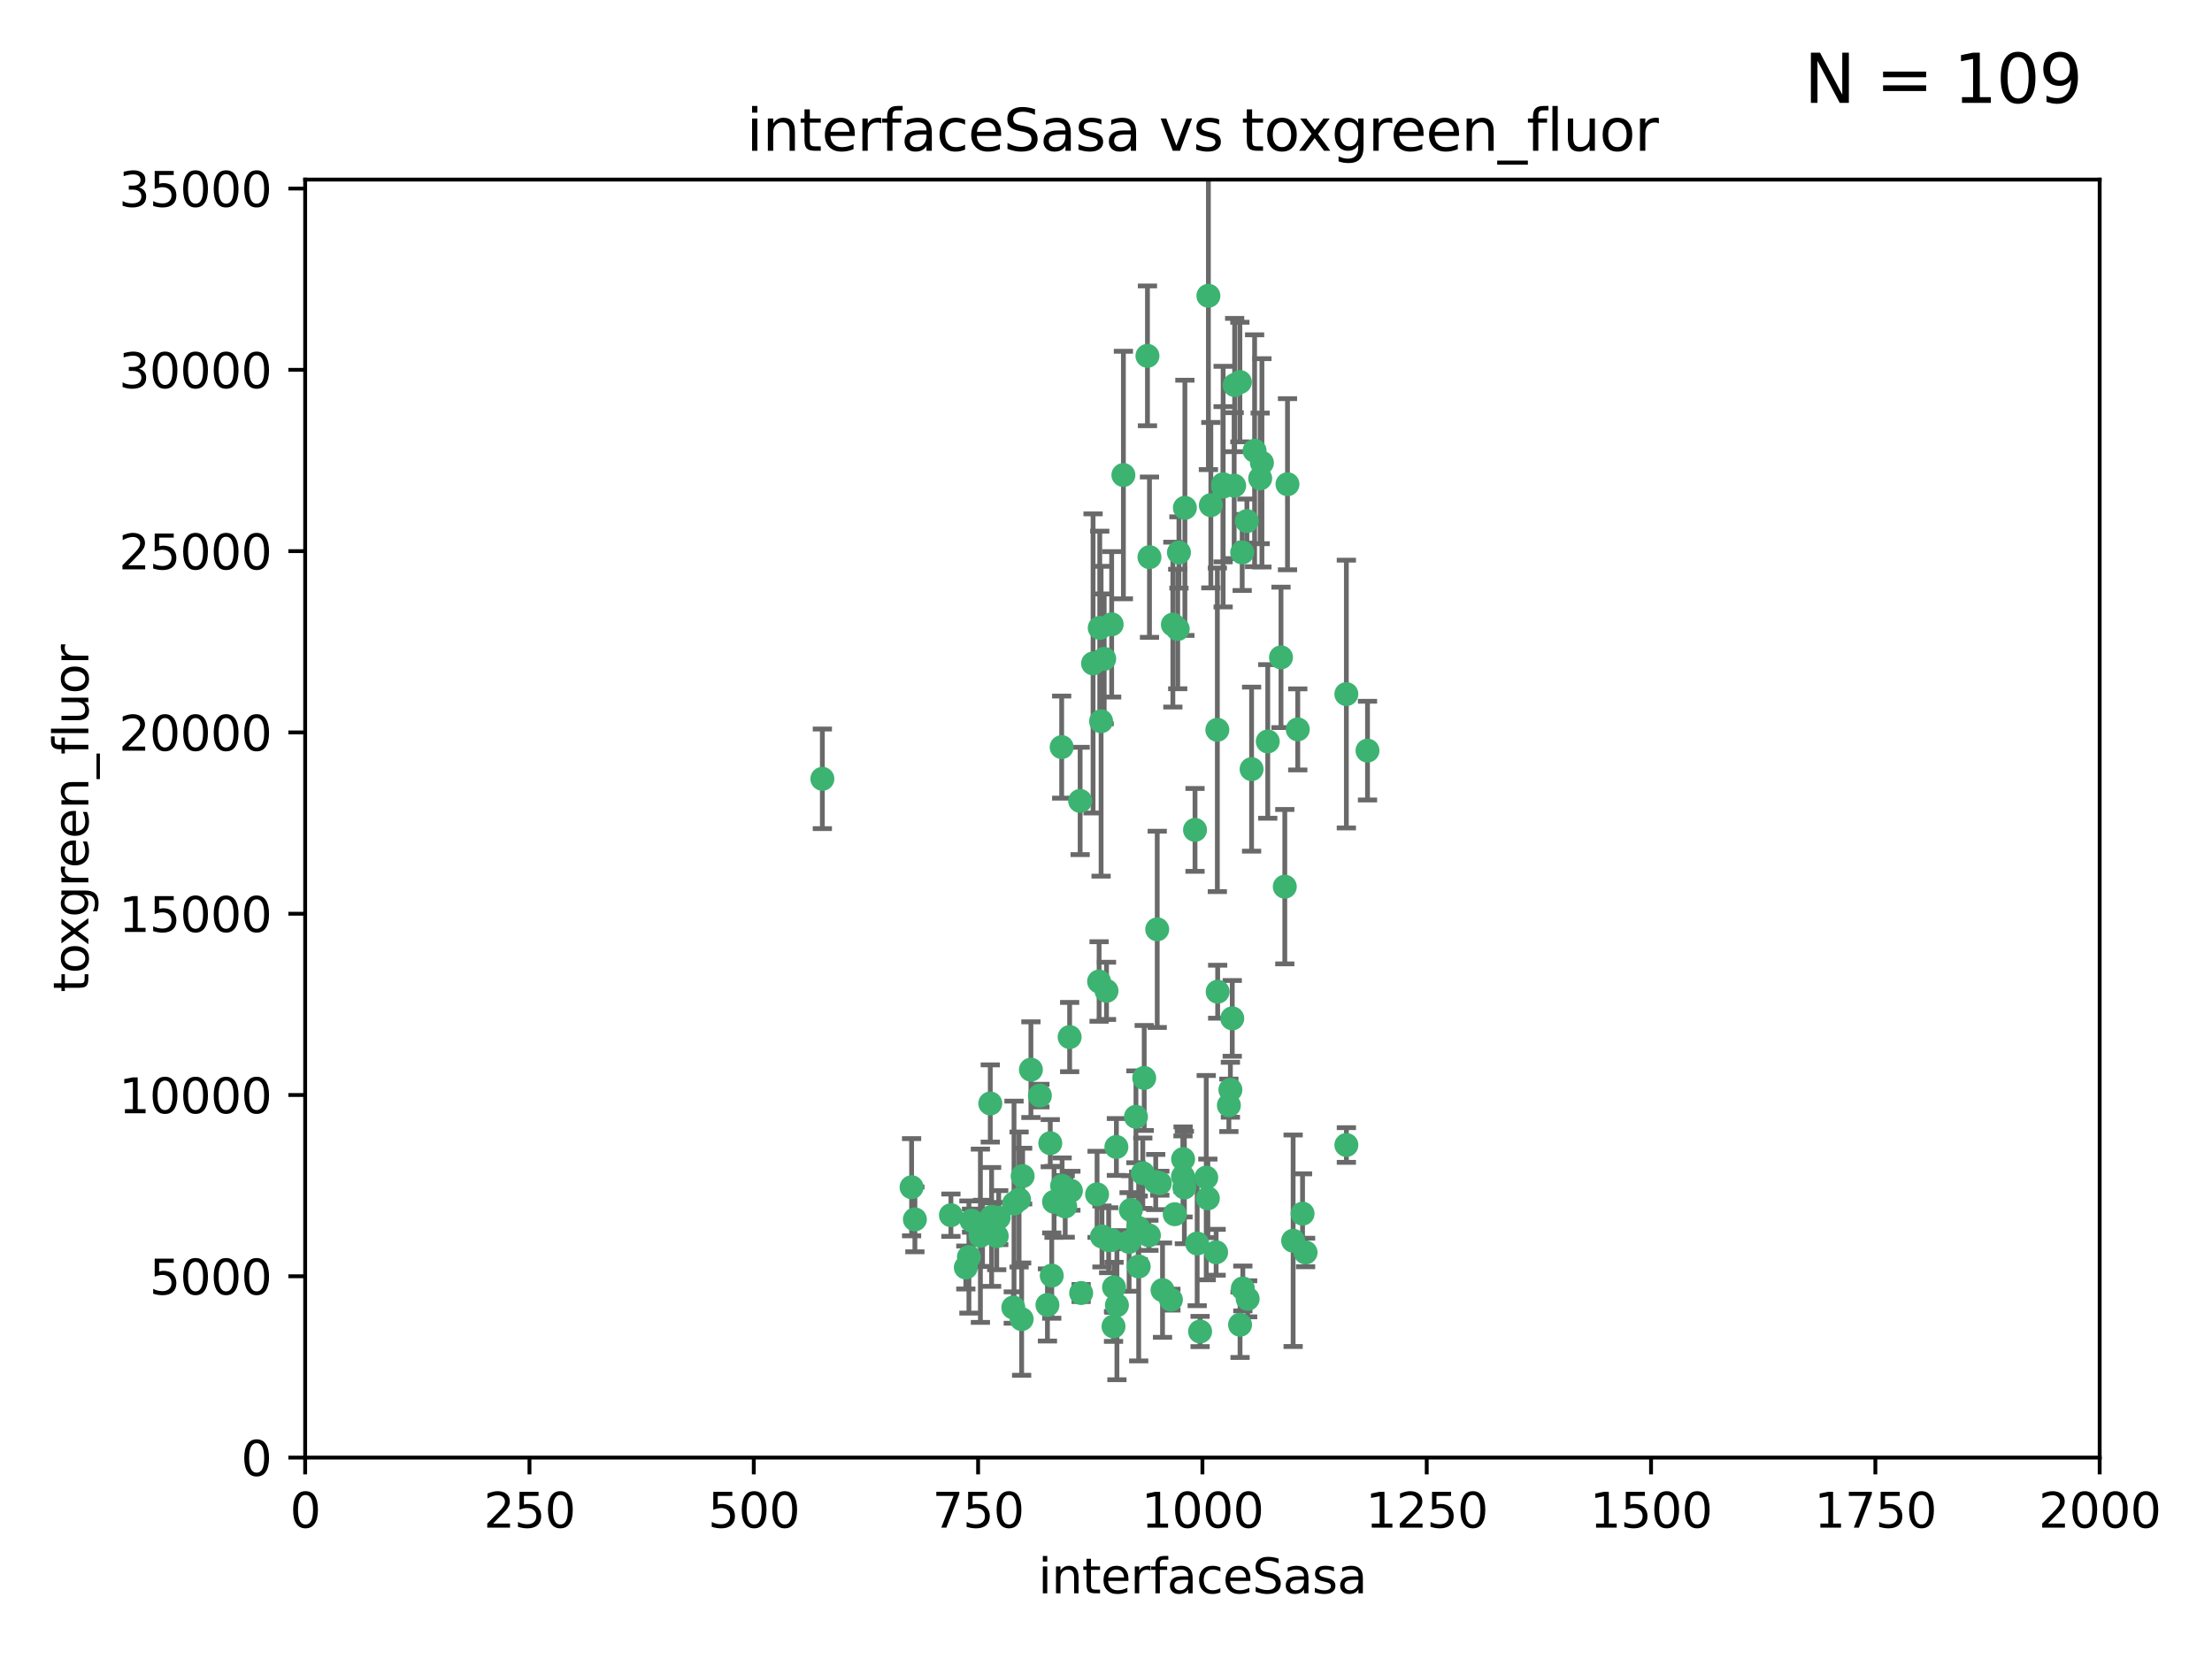 <?xml version="1.0" encoding="utf-8" standalone="no"?>
<!DOCTYPE svg PUBLIC "-//W3C//DTD SVG 1.1//EN"
  "http://www.w3.org/Graphics/SVG/1.1/DTD/svg11.dtd">
<svg xmlns:xlink="http://www.w3.org/1999/xlink" width="460.8pt" height="345.6pt" viewBox="0 0 460.8 345.6" xmlns="http://www.w3.org/2000/svg" version="1.1">
 <defs>
  <style type="text/css">*{stroke-linejoin: round; stroke-linecap: butt}</style>
 </defs>
 <g id="figure_1">
  <g id="patch_1">
   <path d="M 0 345.6 
L 460.8 345.6 
L 460.8 0 
L 0 0 
z
" style="fill: #ffffff"/>
  </g>
  <g id="axes_1">
   <g id="patch_2">
    <path d="M 63.571 303.64 
L 437.4 303.64 
L 437.4 37.411 
L 63.571 37.411 
z
" style="fill: #ffffff"/>
   </g>
   <g id="PathCollection_1">
    <defs>
     <path id="m2e06a19f1c" d="M 0 1.118 
C 0.297 1.118 0.581 1 0.791 0.791 
C 1 0.581 1.118 0.297 1.118 0 
C 1.118 -0.297 1 -0.581 0.791 -0.791 
C 0.581 -1 0.297 -1.118 0 -1.118 
C -0.297 -1.118 -0.581 -1 -0.791 -0.791 
C -1 -0.581 -1.118 -0.297 -1.118 0 
C -1.118 0.297 -1 0.581 -0.791 0.791 
C -0.581 1 -0.297 1.118 0 1.118 
z
" style="stroke: #3cb371"/>
    </defs>
    <g clip-path="url(#pa5976ff515)">
     <use xlink:href="#m2e06a19f1c" x="268.209" y="100.872" style="fill: #3cb371; stroke: #3cb371"/>
     <use xlink:href="#m2e06a19f1c" x="253.663" y="206.592" style="fill: #3cb371; stroke: #3cb371"/>
     <use xlink:href="#m2e06a19f1c" x="258.772" y="115.09" style="fill: #3cb371; stroke: #3cb371"/>
     <use xlink:href="#m2e06a19f1c" x="260.73" y="160.224" style="fill: #3cb371; stroke: #3cb371"/>
     <use xlink:href="#m2e06a19f1c" x="284.876" y="156.366" style="fill: #3cb371; stroke: #3cb371"/>
     <use xlink:href="#m2e06a19f1c" x="257.201" y="80.209" style="fill: #3cb371; stroke: #3cb371"/>
     <use xlink:href="#m2e06a19f1c" x="245.594" y="115.091" style="fill: #3cb371; stroke: #3cb371"/>
     <use xlink:href="#m2e06a19f1c" x="270.347" y="151.945" style="fill: #3cb371; stroke: #3cb371"/>
     <use xlink:href="#m2e06a19f1c" x="253.342" y="260.87" style="fill: #3cb371; stroke: #3cb371"/>
     <use xlink:href="#m2e06a19f1c" x="254.794" y="100.88" style="fill: #3cb371; stroke: #3cb371"/>
     <use xlink:href="#m2e06a19f1c" x="254.801" y="101.372" style="fill: #3cb371; stroke: #3cb371"/>
     <use xlink:href="#m2e06a19f1c" x="239.456" y="116.067" style="fill: #3cb371; stroke: #3cb371"/>
     <use xlink:href="#m2e06a19f1c" x="280.47" y="144.591" style="fill: #3cb371; stroke: #3cb371"/>
     <use xlink:href="#m2e06a19f1c" x="239.037" y="74.129" style="fill: #3cb371; stroke: #3cb371"/>
     <use xlink:href="#m2e06a19f1c" x="257.101" y="101.166" style="fill: #3cb371; stroke: #3cb371"/>
     <use xlink:href="#m2e06a19f1c" x="262.521" y="99.654" style="fill: #3cb371; stroke: #3cb371"/>
     <use xlink:href="#m2e06a19f1c" x="251.732" y="61.614" style="fill: #3cb371; stroke: #3cb371"/>
     <use xlink:href="#m2e06a19f1c" x="246.833" y="105.788" style="fill: #3cb371; stroke: #3cb371"/>
     <use xlink:href="#m2e06a19f1c" x="262.882" y="96.415" style="fill: #3cb371; stroke: #3cb371"/>
     <use xlink:href="#m2e06a19f1c" x="245.342" y="131.033" style="fill: #3cb371; stroke: #3cb371"/>
     <use xlink:href="#m2e06a19f1c" x="227.705" y="138.203" style="fill: #3cb371; stroke: #3cb371"/>
     <use xlink:href="#m2e06a19f1c" x="251.282" y="245.325" style="fill: #3cb371; stroke: #3cb371"/>
     <use xlink:href="#m2e06a19f1c" x="244.329" y="130.114" style="fill: #3cb371; stroke: #3cb371"/>
     <use xlink:href="#m2e06a19f1c" x="250.002" y="277.375" style="fill: #3cb371; stroke: #3cb371"/>
     <use xlink:href="#m2e06a19f1c" x="266.854" y="136.942" style="fill: #3cb371; stroke: #3cb371"/>
     <use xlink:href="#m2e06a19f1c" x="249.394" y="259.045" style="fill: #3cb371; stroke: #3cb371"/>
     <use xlink:href="#m2e06a19f1c" x="228.962" y="204.462" style="fill: #3cb371; stroke: #3cb371"/>
     <use xlink:href="#m2e06a19f1c" x="258.289" y="79.585" style="fill: #3cb371; stroke: #3cb371"/>
     <use xlink:href="#m2e06a19f1c" x="280.474" y="238.523" style="fill: #3cb371; stroke: #3cb371"/>
     <use xlink:href="#m2e06a19f1c" x="230.506" y="206.41" style="fill: #3cb371; stroke: #3cb371"/>
     <use xlink:href="#m2e06a19f1c" x="231.968" y="276.318" style="fill: #3cb371; stroke: #3cb371"/>
     <use xlink:href="#m2e06a19f1c" x="261.357" y="93.895" style="fill: #3cb371; stroke: #3cb371"/>
     <use xlink:href="#m2e06a19f1c" x="234.024" y="98.96" style="fill: #3cb371; stroke: #3cb371"/>
     <use xlink:href="#m2e06a19f1c" x="231.581" y="130.059" style="fill: #3cb371; stroke: #3cb371"/>
     <use xlink:href="#m2e06a19f1c" x="271.979" y="260.914" style="fill: #3cb371; stroke: #3cb371"/>
     <use xlink:href="#m2e06a19f1c" x="211.088" y="272.382" style="fill: #3cb371; stroke: #3cb371"/>
     <use xlink:href="#m2e06a19f1c" x="259.751" y="108.552" style="fill: #3cb371; stroke: #3cb371"/>
     <use xlink:href="#m2e06a19f1c" x="238.359" y="224.561" style="fill: #3cb371; stroke: #3cb371"/>
     <use xlink:href="#m2e06a19f1c" x="221.166" y="155.635" style="fill: #3cb371; stroke: #3cb371"/>
     <use xlink:href="#m2e06a19f1c" x="221.258" y="247.024" style="fill: #3cb371; stroke: #3cb371"/>
     <use xlink:href="#m2e06a19f1c" x="225.013" y="166.847" style="fill: #3cb371; stroke: #3cb371"/>
     <use xlink:href="#m2e06a19f1c" x="235.574" y="252.069" style="fill: #3cb371; stroke: #3cb371"/>
     <use xlink:href="#m2e06a19f1c" x="241.071" y="193.597" style="fill: #3cb371; stroke: #3cb371"/>
     <use xlink:href="#m2e06a19f1c" x="213.034" y="245.005" style="fill: #3cb371; stroke: #3cb371"/>
     <use xlink:href="#m2e06a19f1c" x="246.439" y="245.077" style="fill: #3cb371; stroke: #3cb371"/>
     <use xlink:href="#m2e06a19f1c" x="244.721" y="252.947" style="fill: #3cb371; stroke: #3cb371"/>
     <use xlink:href="#m2e06a19f1c" x="230.026" y="137.251" style="fill: #3cb371; stroke: #3cb371"/>
     <use xlink:href="#m2e06a19f1c" x="201.2" y="264.042" style="fill: #3cb371; stroke: #3cb371"/>
     <use xlink:href="#m2e06a19f1c" x="219.099" y="265.728" style="fill: #3cb371; stroke: #3cb371"/>
     <use xlink:href="#m2e06a19f1c" x="239.338" y="257.342" style="fill: #3cb371; stroke: #3cb371"/>
     <use xlink:href="#m2e06a19f1c" x="255.998" y="230.255" style="fill: #3cb371; stroke: #3cb371"/>
     <use xlink:href="#m2e06a19f1c" x="214.757" y="222.83" style="fill: #3cb371; stroke: #3cb371"/>
     <use xlink:href="#m2e06a19f1c" x="229.379" y="150.246" style="fill: #3cb371; stroke: #3cb371"/>
     <use xlink:href="#m2e06a19f1c" x="271.345" y="252.825" style="fill: #3cb371; stroke: #3cb371"/>
     <use xlink:href="#m2e06a19f1c" x="258.902" y="268.409" style="fill: #3cb371; stroke: #3cb371"/>
     <use xlink:href="#m2e06a19f1c" x="208.052" y="253.655" style="fill: #3cb371; stroke: #3cb371"/>
     <use xlink:href="#m2e06a19f1c" x="232.075" y="268.169" style="fill: #3cb371; stroke: #3cb371"/>
     <use xlink:href="#m2e06a19f1c" x="221.903" y="251.323" style="fill: #3cb371; stroke: #3cb371"/>
     <use xlink:href="#m2e06a19f1c" x="237.211" y="263.833" style="fill: #3cb371; stroke: #3cb371"/>
     <use xlink:href="#m2e06a19f1c" x="212.293" y="249.877" style="fill: #3cb371; stroke: #3cb371"/>
     <use xlink:href="#m2e06a19f1c" x="259.908" y="270.567" style="fill: #3cb371; stroke: #3cb371"/>
     <use xlink:href="#m2e06a19f1c" x="258.325" y="275.967" style="fill: #3cb371; stroke: #3cb371"/>
     <use xlink:href="#m2e06a19f1c" x="228.542" y="248.804" style="fill: #3cb371; stroke: #3cb371"/>
     <use xlink:href="#m2e06a19f1c" x="225.224" y="269.359" style="fill: #3cb371; stroke: #3cb371"/>
     <use xlink:href="#m2e06a19f1c" x="243.921" y="270.746" style="fill: #3cb371; stroke: #3cb371"/>
     <use xlink:href="#m2e06a19f1c" x="219.579" y="250.369" style="fill: #3cb371; stroke: #3cb371"/>
     <use xlink:href="#m2e06a19f1c" x="269.383" y="258.47" style="fill: #3cb371; stroke: #3cb371"/>
     <use xlink:href="#m2e06a19f1c" x="256.315" y="227.018" style="fill: #3cb371; stroke: #3cb371"/>
     <use xlink:href="#m2e06a19f1c" x="218.791" y="238.149" style="fill: #3cb371; stroke: #3cb371"/>
     <use xlink:href="#m2e06a19f1c" x="211.239" y="250.721" style="fill: #3cb371; stroke: #3cb371"/>
     <use xlink:href="#m2e06a19f1c" x="230.955" y="258.358" style="fill: #3cb371; stroke: #3cb371"/>
     <use xlink:href="#m2e06a19f1c" x="267.646" y="184.712" style="fill: #3cb371; stroke: #3cb371"/>
     <use xlink:href="#m2e06a19f1c" x="229.099" y="130.801" style="fill: #3cb371; stroke: #3cb371"/>
     <use xlink:href="#m2e06a19f1c" x="253.596" y="152.035" style="fill: #3cb371; stroke: #3cb371"/>
     <use xlink:href="#m2e06a19f1c" x="206.596" y="253.482" style="fill: #3cb371; stroke: #3cb371"/>
     <use xlink:href="#m2e06a19f1c" x="242.175" y="268.756" style="fill: #3cb371; stroke: #3cb371"/>
     <use xlink:href="#m2e06a19f1c" x="231.501" y="258.32" style="fill: #3cb371; stroke: #3cb371"/>
     <use xlink:href="#m2e06a19f1c" x="256.702" y="212.147" style="fill: #3cb371; stroke: #3cb371"/>
     <use xlink:href="#m2e06a19f1c" x="237.108" y="255.775" style="fill: #3cb371; stroke: #3cb371"/>
     <use xlink:href="#m2e06a19f1c" x="229.559" y="257.576" style="fill: #3cb371; stroke: #3cb371"/>
     <use xlink:href="#m2e06a19f1c" x="198.094" y="253.148" style="fill: #3cb371; stroke: #3cb371"/>
     <use xlink:href="#m2e06a19f1c" x="204.236" y="257.429" style="fill: #3cb371; stroke: #3cb371"/>
     <use xlink:href="#m2e06a19f1c" x="190.589" y="254.022" style="fill: #3cb371; stroke: #3cb371"/>
     <use xlink:href="#m2e06a19f1c" x="189.903" y="247.319" style="fill: #3cb371; stroke: #3cb371"/>
     <use xlink:href="#m2e06a19f1c" x="223.082" y="248.058" style="fill: #3cb371; stroke: #3cb371"/>
     <use xlink:href="#m2e06a19f1c" x="246.461" y="241.464" style="fill: #3cb371; stroke: #3cb371"/>
     <use xlink:href="#m2e06a19f1c" x="232.676" y="271.896" style="fill: #3cb371; stroke: #3cb371"/>
     <use xlink:href="#m2e06a19f1c" x="207.634" y="257.5" style="fill: #3cb371; stroke: #3cb371"/>
     <use xlink:href="#m2e06a19f1c" x="202.389" y="254.285" style="fill: #3cb371; stroke: #3cb371"/>
     <use xlink:href="#m2e06a19f1c" x="206.57" y="255.591" style="fill: #3cb371; stroke: #3cb371"/>
     <use xlink:href="#m2e06a19f1c" x="248.945" y="172.883" style="fill: #3cb371; stroke: #3cb371"/>
     <use xlink:href="#m2e06a19f1c" x="238.065" y="244.401" style="fill: #3cb371; stroke: #3cb371"/>
     <use xlink:href="#m2e06a19f1c" x="201.845" y="261.862" style="fill: #3cb371; stroke: #3cb371"/>
     <use xlink:href="#m2e06a19f1c" x="204.679" y="256.929" style="fill: #3cb371; stroke: #3cb371"/>
     <use xlink:href="#m2e06a19f1c" x="246.727" y="247.376" style="fill: #3cb371; stroke: #3cb371"/>
     <use xlink:href="#m2e06a19f1c" x="218.202" y="271.847" style="fill: #3cb371; stroke: #3cb371"/>
     <use xlink:href="#m2e06a19f1c" x="222.826" y="216.039" style="fill: #3cb371; stroke: #3cb371"/>
     <use xlink:href="#m2e06a19f1c" x="216.63" y="228.234" style="fill: #3cb371; stroke: #3cb371"/>
     <use xlink:href="#m2e06a19f1c" x="264.097" y="154.457" style="fill: #3cb371; stroke: #3cb371"/>
     <use xlink:href="#m2e06a19f1c" x="212.828" y="274.795" style="fill: #3cb371; stroke: #3cb371"/>
     <use xlink:href="#m2e06a19f1c" x="252.241" y="105.234" style="fill: #3cb371; stroke: #3cb371"/>
     <use xlink:href="#m2e06a19f1c" x="232.566" y="238.934" style="fill: #3cb371; stroke: #3cb371"/>
     <use xlink:href="#m2e06a19f1c" x="241.615" y="246.485" style="fill: #3cb371; stroke: #3cb371"/>
     <use xlink:href="#m2e06a19f1c" x="171.312" y="162.243" style="fill: #3cb371; stroke: #3cb371"/>
     <use xlink:href="#m2e06a19f1c" x="236.641" y="232.65" style="fill: #3cb371; stroke: #3cb371"/>
     <use xlink:href="#m2e06a19f1c" x="235.211" y="258.72" style="fill: #3cb371; stroke: #3cb371"/>
     <use xlink:href="#m2e06a19f1c" x="240.757" y="246.235" style="fill: #3cb371; stroke: #3cb371"/>
     <use xlink:href="#m2e06a19f1c" x="206.293" y="229.873" style="fill: #3cb371; stroke: #3cb371"/>
     <use xlink:href="#m2e06a19f1c" x="251.616" y="249.638" style="fill: #3cb371; stroke: #3cb371"/>
    </g>
   </g>
   <g id="matplotlib.axis_1">
    <g id="xtick_1">
     <g id="line2d_1">
      <defs>
       <path id="m8af29f77e2" d="M 0 0 
L 0 3.5 
" style="stroke: #000000; stroke-width: 0.8"/>
      </defs>
      <g>
       <use xlink:href="#m8af29f77e2" x="63.571" y="303.64" style="stroke: #000000; stroke-width: 0.8"/>
      </g>
     </g>
     <g id="text_1">
      <!-- 0 -->
      <g transform="translate(60.39 318.238)scale(0.1 -0.1)">
       <defs>
        <path id="DejaVuSans-30" d="M 2034 4250 
Q 1547 4250 1301 3770 
Q 1056 3291 1056 2328 
Q 1056 1369 1301 889 
Q 1547 409 2034 409 
Q 2525 409 2770 889 
Q 3016 1369 3016 2328 
Q 3016 3291 2770 3770 
Q 2525 4250 2034 4250 
z
M 2034 4750 
Q 2819 4750 3233 4129 
Q 3647 3509 3647 2328 
Q 3647 1150 3233 529 
Q 2819 -91 2034 -91 
Q 1250 -91 836 529 
Q 422 1150 422 2328 
Q 422 3509 836 4129 
Q 1250 4750 2034 4750 
z
" transform="scale(0.016)"/>
       </defs>
       <use xlink:href="#DejaVuSans-30"/>
      </g>
     </g>
    </g>
    <g id="xtick_2">
     <g id="line2d_2">
      <g>
       <use xlink:href="#m8af29f77e2" x="110.3" y="303.64" style="stroke: #000000; stroke-width: 0.8"/>
      </g>
     </g>
     <g id="text_2">
      <!-- 250 -->
      <g transform="translate(100.756 318.238)scale(0.1 -0.1)">
       <defs>
        <path id="DejaVuSans-32" d="M 1228 531 
L 3431 531 
L 3431 0 
L 469 0 
L 469 531 
Q 828 903 1448 1529 
Q 2069 2156 2228 2338 
Q 2531 2678 2651 2914 
Q 2772 3150 2772 3378 
Q 2772 3750 2511 3984 
Q 2250 4219 1831 4219 
Q 1534 4219 1204 4116 
Q 875 4013 500 3803 
L 500 4441 
Q 881 4594 1212 4672 
Q 1544 4750 1819 4750 
Q 2544 4750 2975 4387 
Q 3406 4025 3406 3419 
Q 3406 3131 3298 2873 
Q 3191 2616 2906 2266 
Q 2828 2175 2409 1742 
Q 1991 1309 1228 531 
z
" transform="scale(0.016)"/>
        <path id="DejaVuSans-35" d="M 691 4666 
L 3169 4666 
L 3169 4134 
L 1269 4134 
L 1269 2991 
Q 1406 3038 1543 3061 
Q 1681 3084 1819 3084 
Q 2600 3084 3056 2656 
Q 3513 2228 3513 1497 
Q 3513 744 3044 326 
Q 2575 -91 1722 -91 
Q 1428 -91 1123 -41 
Q 819 9 494 109 
L 494 744 
Q 775 591 1075 516 
Q 1375 441 1709 441 
Q 2250 441 2565 725 
Q 2881 1009 2881 1497 
Q 2881 1984 2565 2268 
Q 2250 2553 1709 2553 
Q 1456 2553 1204 2497 
Q 953 2441 691 2322 
L 691 4666 
z
" transform="scale(0.016)"/>
       </defs>
       <use xlink:href="#DejaVuSans-32"/>
       <use xlink:href="#DejaVuSans-35" x="63.623"/>
       <use xlink:href="#DejaVuSans-30" x="127.246"/>
      </g>
     </g>
    </g>
    <g id="xtick_3">
     <g id="line2d_3">
      <g>
       <use xlink:href="#m8af29f77e2" x="157.028" y="303.64" style="stroke: #000000; stroke-width: 0.8"/>
      </g>
     </g>
     <g id="text_3">
      <!-- 500 -->
      <g transform="translate(147.485 318.238)scale(0.1 -0.1)">
       <use xlink:href="#DejaVuSans-35"/>
       <use xlink:href="#DejaVuSans-30" x="63.623"/>
       <use xlink:href="#DejaVuSans-30" x="127.246"/>
      </g>
     </g>
    </g>
    <g id="xtick_4">
     <g id="line2d_4">
      <g>
       <use xlink:href="#m8af29f77e2" x="203.757" y="303.64" style="stroke: #000000; stroke-width: 0.8"/>
      </g>
     </g>
     <g id="text_4">
      <!-- 750 -->
      <g transform="translate(194.213 318.238)scale(0.1 -0.1)">
       <defs>
        <path id="DejaVuSans-37" d="M 525 4666 
L 3525 4666 
L 3525 4397 
L 1831 0 
L 1172 0 
L 2766 4134 
L 525 4134 
L 525 4666 
z
" transform="scale(0.016)"/>
       </defs>
       <use xlink:href="#DejaVuSans-37"/>
       <use xlink:href="#DejaVuSans-35" x="63.623"/>
       <use xlink:href="#DejaVuSans-30" x="127.246"/>
      </g>
     </g>
    </g>
    <g id="xtick_5">
     <g id="line2d_5">
      <g>
       <use xlink:href="#m8af29f77e2" x="250.486" y="303.64" style="stroke: #000000; stroke-width: 0.8"/>
      </g>
     </g>
     <g id="text_5">
      <!-- 1000 -->
      <g transform="translate(237.761 318.238)scale(0.1 -0.1)">
       <defs>
        <path id="DejaVuSans-31" d="M 794 531 
L 1825 531 
L 1825 4091 
L 703 3866 
L 703 4441 
L 1819 4666 
L 2450 4666 
L 2450 531 
L 3481 531 
L 3481 0 
L 794 0 
L 794 531 
z
" transform="scale(0.016)"/>
       </defs>
       <use xlink:href="#DejaVuSans-31"/>
       <use xlink:href="#DejaVuSans-30" x="63.623"/>
       <use xlink:href="#DejaVuSans-30" x="127.246"/>
       <use xlink:href="#DejaVuSans-30" x="190.869"/>
      </g>
     </g>
    </g>
    <g id="xtick_6">
     <g id="line2d_6">
      <g>
       <use xlink:href="#m8af29f77e2" x="297.214" y="303.64" style="stroke: #000000; stroke-width: 0.8"/>
      </g>
     </g>
     <g id="text_6">
      <!-- 1250 -->
      <g transform="translate(284.489 318.238)scale(0.1 -0.1)">
       <use xlink:href="#DejaVuSans-31"/>
       <use xlink:href="#DejaVuSans-32" x="63.623"/>
       <use xlink:href="#DejaVuSans-35" x="127.246"/>
       <use xlink:href="#DejaVuSans-30" x="190.869"/>
      </g>
     </g>
    </g>
    <g id="xtick_7">
     <g id="line2d_7">
      <g>
       <use xlink:href="#m8af29f77e2" x="343.943" y="303.64" style="stroke: #000000; stroke-width: 0.8"/>
      </g>
     </g>
     <g id="text_7">
      <!-- 1500 -->
      <g transform="translate(331.218 318.238)scale(0.1 -0.1)">
       <use xlink:href="#DejaVuSans-31"/>
       <use xlink:href="#DejaVuSans-35" x="63.623"/>
       <use xlink:href="#DejaVuSans-30" x="127.246"/>
       <use xlink:href="#DejaVuSans-30" x="190.869"/>
      </g>
     </g>
    </g>
    <g id="xtick_8">
     <g id="line2d_8">
      <g>
       <use xlink:href="#m8af29f77e2" x="390.671" y="303.64" style="stroke: #000000; stroke-width: 0.8"/>
      </g>
     </g>
     <g id="text_8">
      <!-- 1750 -->
      <g transform="translate(377.946 318.238)scale(0.1 -0.1)">
       <use xlink:href="#DejaVuSans-31"/>
       <use xlink:href="#DejaVuSans-37" x="63.623"/>
       <use xlink:href="#DejaVuSans-35" x="127.246"/>
       <use xlink:href="#DejaVuSans-30" x="190.869"/>
      </g>
     </g>
    </g>
    <g id="xtick_9">
     <g id="line2d_9">
      <g>
       <use xlink:href="#m8af29f77e2" x="437.4" y="303.64" style="stroke: #000000; stroke-width: 0.8"/>
      </g>
     </g>
     <g id="text_9">
      <!-- 2000 -->
      <g transform="translate(424.675 318.238)scale(0.1 -0.1)">
       <use xlink:href="#DejaVuSans-32"/>
       <use xlink:href="#DejaVuSans-30" x="63.623"/>
       <use xlink:href="#DejaVuSans-30" x="127.246"/>
       <use xlink:href="#DejaVuSans-30" x="190.869"/>
      </g>
     </g>
    </g>
    <g id="text_10">
     <!-- interfaceSasa -->
     <g transform="translate(216.279 331.917)scale(0.1 -0.1)">
      <defs>
       <path id="DejaVuSans-69" d="M 603 3500 
L 1178 3500 
L 1178 0 
L 603 0 
L 603 3500 
z
M 603 4863 
L 1178 4863 
L 1178 4134 
L 603 4134 
L 603 4863 
z
" transform="scale(0.016)"/>
       <path id="DejaVuSans-6e" d="M 3513 2113 
L 3513 0 
L 2938 0 
L 2938 2094 
Q 2938 2591 2744 2837 
Q 2550 3084 2163 3084 
Q 1697 3084 1428 2787 
Q 1159 2491 1159 1978 
L 1159 0 
L 581 0 
L 581 3500 
L 1159 3500 
L 1159 2956 
Q 1366 3272 1645 3428 
Q 1925 3584 2291 3584 
Q 2894 3584 3203 3211 
Q 3513 2838 3513 2113 
z
" transform="scale(0.016)"/>
       <path id="DejaVuSans-74" d="M 1172 4494 
L 1172 3500 
L 2356 3500 
L 2356 3053 
L 1172 3053 
L 1172 1153 
Q 1172 725 1289 603 
Q 1406 481 1766 481 
L 2356 481 
L 2356 0 
L 1766 0 
Q 1100 0 847 248 
Q 594 497 594 1153 
L 594 3053 
L 172 3053 
L 172 3500 
L 594 3500 
L 594 4494 
L 1172 4494 
z
" transform="scale(0.016)"/>
       <path id="DejaVuSans-65" d="M 3597 1894 
L 3597 1613 
L 953 1613 
Q 991 1019 1311 708 
Q 1631 397 2203 397 
Q 2534 397 2845 478 
Q 3156 559 3463 722 
L 3463 178 
Q 3153 47 2828 -22 
Q 2503 -91 2169 -91 
Q 1331 -91 842 396 
Q 353 884 353 1716 
Q 353 2575 817 3079 
Q 1281 3584 2069 3584 
Q 2775 3584 3186 3129 
Q 3597 2675 3597 1894 
z
M 3022 2063 
Q 3016 2534 2758 2815 
Q 2500 3097 2075 3097 
Q 1594 3097 1305 2825 
Q 1016 2553 972 2059 
L 3022 2063 
z
" transform="scale(0.016)"/>
       <path id="DejaVuSans-72" d="M 2631 2963 
Q 2534 3019 2420 3045 
Q 2306 3072 2169 3072 
Q 1681 3072 1420 2755 
Q 1159 2438 1159 1844 
L 1159 0 
L 581 0 
L 581 3500 
L 1159 3500 
L 1159 2956 
Q 1341 3275 1631 3429 
Q 1922 3584 2338 3584 
Q 2397 3584 2469 3576 
Q 2541 3569 2628 3553 
L 2631 2963 
z
" transform="scale(0.016)"/>
       <path id="DejaVuSans-66" d="M 2375 4863 
L 2375 4384 
L 1825 4384 
Q 1516 4384 1395 4259 
Q 1275 4134 1275 3809 
L 1275 3500 
L 2222 3500 
L 2222 3053 
L 1275 3053 
L 1275 0 
L 697 0 
L 697 3053 
L 147 3053 
L 147 3500 
L 697 3500 
L 697 3744 
Q 697 4328 969 4595 
Q 1241 4863 1831 4863 
L 2375 4863 
z
" transform="scale(0.016)"/>
       <path id="DejaVuSans-61" d="M 2194 1759 
Q 1497 1759 1228 1600 
Q 959 1441 959 1056 
Q 959 750 1161 570 
Q 1363 391 1709 391 
Q 2188 391 2477 730 
Q 2766 1069 2766 1631 
L 2766 1759 
L 2194 1759 
z
M 3341 1997 
L 3341 0 
L 2766 0 
L 2766 531 
Q 2569 213 2275 61 
Q 1981 -91 1556 -91 
Q 1019 -91 701 211 
Q 384 513 384 1019 
Q 384 1609 779 1909 
Q 1175 2209 1959 2209 
L 2766 2209 
L 2766 2266 
Q 2766 2663 2505 2880 
Q 2244 3097 1772 3097 
Q 1472 3097 1187 3025 
Q 903 2953 641 2809 
L 641 3341 
Q 956 3463 1253 3523 
Q 1550 3584 1831 3584 
Q 2591 3584 2966 3190 
Q 3341 2797 3341 1997 
z
" transform="scale(0.016)"/>
       <path id="DejaVuSans-63" d="M 3122 3366 
L 3122 2828 
Q 2878 2963 2633 3030 
Q 2388 3097 2138 3097 
Q 1578 3097 1268 2742 
Q 959 2388 959 1747 
Q 959 1106 1268 751 
Q 1578 397 2138 397 
Q 2388 397 2633 464 
Q 2878 531 3122 666 
L 3122 134 
Q 2881 22 2623 -34 
Q 2366 -91 2075 -91 
Q 1284 -91 818 406 
Q 353 903 353 1747 
Q 353 2603 823 3093 
Q 1294 3584 2113 3584 
Q 2378 3584 2631 3529 
Q 2884 3475 3122 3366 
z
" transform="scale(0.016)"/>
       <path id="DejaVuSans-53" d="M 3425 4513 
L 3425 3897 
Q 3066 4069 2747 4153 
Q 2428 4238 2131 4238 
Q 1616 4238 1336 4038 
Q 1056 3838 1056 3469 
Q 1056 3159 1242 3001 
Q 1428 2844 1947 2747 
L 2328 2669 
Q 3034 2534 3370 2195 
Q 3706 1856 3706 1288 
Q 3706 609 3251 259 
Q 2797 -91 1919 -91 
Q 1588 -91 1214 -16 
Q 841 59 441 206 
L 441 856 
Q 825 641 1194 531 
Q 1563 422 1919 422 
Q 2459 422 2753 634 
Q 3047 847 3047 1241 
Q 3047 1584 2836 1778 
Q 2625 1972 2144 2069 
L 1759 2144 
Q 1053 2284 737 2584 
Q 422 2884 422 3419 
Q 422 4038 858 4394 
Q 1294 4750 2059 4750 
Q 2388 4750 2728 4690 
Q 3069 4631 3425 4513 
z
" transform="scale(0.016)"/>
       <path id="DejaVuSans-73" d="M 2834 3397 
L 2834 2853 
Q 2591 2978 2328 3040 
Q 2066 3103 1784 3103 
Q 1356 3103 1142 2972 
Q 928 2841 928 2578 
Q 928 2378 1081 2264 
Q 1234 2150 1697 2047 
L 1894 2003 
Q 2506 1872 2764 1633 
Q 3022 1394 3022 966 
Q 3022 478 2636 193 
Q 2250 -91 1575 -91 
Q 1294 -91 989 -36 
Q 684 19 347 128 
L 347 722 
Q 666 556 975 473 
Q 1284 391 1588 391 
Q 1994 391 2212 530 
Q 2431 669 2431 922 
Q 2431 1156 2273 1281 
Q 2116 1406 1581 1522 
L 1381 1569 
Q 847 1681 609 1914 
Q 372 2147 372 2553 
Q 372 3047 722 3315 
Q 1072 3584 1716 3584 
Q 2034 3584 2315 3537 
Q 2597 3491 2834 3397 
z
" transform="scale(0.016)"/>
      </defs>
      <use xlink:href="#DejaVuSans-69"/>
      <use xlink:href="#DejaVuSans-6e" x="27.783"/>
      <use xlink:href="#DejaVuSans-74" x="91.162"/>
      <use xlink:href="#DejaVuSans-65" x="130.371"/>
      <use xlink:href="#DejaVuSans-72" x="191.895"/>
      <use xlink:href="#DejaVuSans-66" x="233.008"/>
      <use xlink:href="#DejaVuSans-61" x="268.213"/>
      <use xlink:href="#DejaVuSans-63" x="329.492"/>
      <use xlink:href="#DejaVuSans-65" x="384.473"/>
      <use xlink:href="#DejaVuSans-53" x="445.996"/>
      <use xlink:href="#DejaVuSans-61" x="509.473"/>
      <use xlink:href="#DejaVuSans-73" x="570.752"/>
      <use xlink:href="#DejaVuSans-61" x="622.852"/>
     </g>
    </g>
   </g>
   <g id="matplotlib.axis_2">
    <g id="ytick_1">
     <g id="line2d_10">
      <defs>
       <path id="mbf1d453146" d="M 0 0 
L -3.5 0 
" style="stroke: #000000; stroke-width: 0.8"/>
      </defs>
      <g>
       <use xlink:href="#mbf1d453146" x="63.571" y="303.64" style="stroke: #000000; stroke-width: 0.8"/>
      </g>
     </g>
     <g id="text_11">
      <!-- 0 -->
      <g transform="translate(50.209 307.439)scale(0.1 -0.1)">
       <use xlink:href="#DejaVuSans-30"/>
      </g>
     </g>
    </g>
    <g id="ytick_2">
     <g id="line2d_11">
      <g>
       <use xlink:href="#mbf1d453146" x="63.571" y="265.874" style="stroke: #000000; stroke-width: 0.8"/>
      </g>
     </g>
     <g id="text_12">
      <!-- 5000 -->
      <g transform="translate(31.121 269.673)scale(0.1 -0.1)">
       <use xlink:href="#DejaVuSans-35"/>
       <use xlink:href="#DejaVuSans-30" x="63.623"/>
       <use xlink:href="#DejaVuSans-30" x="127.246"/>
       <use xlink:href="#DejaVuSans-30" x="190.869"/>
      </g>
     </g>
    </g>
    <g id="ytick_3">
     <g id="line2d_12">
      <g>
       <use xlink:href="#mbf1d453146" x="63.571" y="228.108" style="stroke: #000000; stroke-width: 0.8"/>
      </g>
     </g>
     <g id="text_13">
      <!-- 10000 -->
      <g transform="translate(24.759 231.907)scale(0.1 -0.1)">
       <use xlink:href="#DejaVuSans-31"/>
       <use xlink:href="#DejaVuSans-30" x="63.623"/>
       <use xlink:href="#DejaVuSans-30" x="127.246"/>
       <use xlink:href="#DejaVuSans-30" x="190.869"/>
       <use xlink:href="#DejaVuSans-30" x="254.492"/>
      </g>
     </g>
    </g>
    <g id="ytick_4">
     <g id="line2d_13">
      <g>
       <use xlink:href="#mbf1d453146" x="63.571" y="190.342" style="stroke: #000000; stroke-width: 0.8"/>
      </g>
     </g>
     <g id="text_14">
      <!-- 15000 -->
      <g transform="translate(24.759 194.141)scale(0.1 -0.1)">
       <use xlink:href="#DejaVuSans-31"/>
       <use xlink:href="#DejaVuSans-35" x="63.623"/>
       <use xlink:href="#DejaVuSans-30" x="127.246"/>
       <use xlink:href="#DejaVuSans-30" x="190.869"/>
       <use xlink:href="#DejaVuSans-30" x="254.492"/>
      </g>
     </g>
    </g>
    <g id="ytick_5">
     <g id="line2d_14">
      <g>
       <use xlink:href="#mbf1d453146" x="63.571" y="152.576" style="stroke: #000000; stroke-width: 0.8"/>
      </g>
     </g>
     <g id="text_15">
      <!-- 20000 -->
      <g transform="translate(24.759 156.375)scale(0.1 -0.1)">
       <use xlink:href="#DejaVuSans-32"/>
       <use xlink:href="#DejaVuSans-30" x="63.623"/>
       <use xlink:href="#DejaVuSans-30" x="127.246"/>
       <use xlink:href="#DejaVuSans-30" x="190.869"/>
       <use xlink:href="#DejaVuSans-30" x="254.492"/>
      </g>
     </g>
    </g>
    <g id="ytick_6">
     <g id="line2d_15">
      <g>
       <use xlink:href="#mbf1d453146" x="63.571" y="114.81" style="stroke: #000000; stroke-width: 0.8"/>
      </g>
     </g>
     <g id="text_16">
      <!-- 25000 -->
      <g transform="translate(24.759 118.609)scale(0.1 -0.1)">
       <use xlink:href="#DejaVuSans-32"/>
       <use xlink:href="#DejaVuSans-35" x="63.623"/>
       <use xlink:href="#DejaVuSans-30" x="127.246"/>
       <use xlink:href="#DejaVuSans-30" x="190.869"/>
       <use xlink:href="#DejaVuSans-30" x="254.492"/>
      </g>
     </g>
    </g>
    <g id="ytick_7">
     <g id="line2d_16">
      <g>
       <use xlink:href="#mbf1d453146" x="63.571" y="77.044" style="stroke: #000000; stroke-width: 0.8"/>
      </g>
     </g>
     <g id="text_17">
      <!-- 30000 -->
      <g transform="translate(24.759 80.844)scale(0.1 -0.1)">
       <defs>
        <path id="DejaVuSans-33" d="M 2597 2516 
Q 3050 2419 3304 2112 
Q 3559 1806 3559 1356 
Q 3559 666 3084 287 
Q 2609 -91 1734 -91 
Q 1441 -91 1130 -33 
Q 819 25 488 141 
L 488 750 
Q 750 597 1062 519 
Q 1375 441 1716 441 
Q 2309 441 2620 675 
Q 2931 909 2931 1356 
Q 2931 1769 2642 2001 
Q 2353 2234 1838 2234 
L 1294 2234 
L 1294 2753 
L 1863 2753 
Q 2328 2753 2575 2939 
Q 2822 3125 2822 3475 
Q 2822 3834 2567 4026 
Q 2313 4219 1838 4219 
Q 1578 4219 1281 4162 
Q 984 4106 628 3988 
L 628 4550 
Q 988 4650 1302 4700 
Q 1616 4750 1894 4750 
Q 2613 4750 3031 4423 
Q 3450 4097 3450 3541 
Q 3450 3153 3228 2886 
Q 3006 2619 2597 2516 
z
" transform="scale(0.016)"/>
       </defs>
       <use xlink:href="#DejaVuSans-33"/>
       <use xlink:href="#DejaVuSans-30" x="63.623"/>
       <use xlink:href="#DejaVuSans-30" x="127.246"/>
       <use xlink:href="#DejaVuSans-30" x="190.869"/>
       <use xlink:href="#DejaVuSans-30" x="254.492"/>
      </g>
     </g>
    </g>
    <g id="ytick_8">
     <g id="line2d_17">
      <g>
       <use xlink:href="#mbf1d453146" x="63.571" y="39.278" style="stroke: #000000; stroke-width: 0.8"/>
      </g>
     </g>
     <g id="text_18">
      <!-- 35000 -->
      <g transform="translate(24.759 43.078)scale(0.1 -0.1)">
       <use xlink:href="#DejaVuSans-33"/>
       <use xlink:href="#DejaVuSans-35" x="63.623"/>
       <use xlink:href="#DejaVuSans-30" x="127.246"/>
       <use xlink:href="#DejaVuSans-30" x="190.869"/>
       <use xlink:href="#DejaVuSans-30" x="254.492"/>
      </g>
     </g>
    </g>
    <g id="text_19">
     <!-- toxgreen_fluor -->
     <g transform="translate(18.401 206.72)rotate(-90)scale(0.1 -0.1)">
      <defs>
       <path id="DejaVuSans-6f" d="M 1959 3097 
Q 1497 3097 1228 2736 
Q 959 2375 959 1747 
Q 959 1119 1226 758 
Q 1494 397 1959 397 
Q 2419 397 2687 759 
Q 2956 1122 2956 1747 
Q 2956 2369 2687 2733 
Q 2419 3097 1959 3097 
z
M 1959 3584 
Q 2709 3584 3137 3096 
Q 3566 2609 3566 1747 
Q 3566 888 3137 398 
Q 2709 -91 1959 -91 
Q 1206 -91 779 398 
Q 353 888 353 1747 
Q 353 2609 779 3096 
Q 1206 3584 1959 3584 
z
" transform="scale(0.016)"/>
       <path id="DejaVuSans-78" d="M 3513 3500 
L 2247 1797 
L 3578 0 
L 2900 0 
L 1881 1375 
L 863 0 
L 184 0 
L 1544 1831 
L 300 3500 
L 978 3500 
L 1906 2253 
L 2834 3500 
L 3513 3500 
z
" transform="scale(0.016)"/>
       <path id="DejaVuSans-67" d="M 2906 1791 
Q 2906 2416 2648 2759 
Q 2391 3103 1925 3103 
Q 1463 3103 1205 2759 
Q 947 2416 947 1791 
Q 947 1169 1205 825 
Q 1463 481 1925 481 
Q 2391 481 2648 825 
Q 2906 1169 2906 1791 
z
M 3481 434 
Q 3481 -459 3084 -895 
Q 2688 -1331 1869 -1331 
Q 1566 -1331 1297 -1286 
Q 1028 -1241 775 -1147 
L 775 -588 
Q 1028 -725 1275 -790 
Q 1522 -856 1778 -856 
Q 2344 -856 2625 -561 
Q 2906 -266 2906 331 
L 2906 616 
Q 2728 306 2450 153 
Q 2172 0 1784 0 
Q 1141 0 747 490 
Q 353 981 353 1791 
Q 353 2603 747 3093 
Q 1141 3584 1784 3584 
Q 2172 3584 2450 3431 
Q 2728 3278 2906 2969 
L 2906 3500 
L 3481 3500 
L 3481 434 
z
" transform="scale(0.016)"/>
       <path id="DejaVuSans-5f" d="M 3263 -1063 
L 3263 -1509 
L -63 -1509 
L -63 -1063 
L 3263 -1063 
z
" transform="scale(0.016)"/>
       <path id="DejaVuSans-6c" d="M 603 4863 
L 1178 4863 
L 1178 0 
L 603 0 
L 603 4863 
z
" transform="scale(0.016)"/>
       <path id="DejaVuSans-75" d="M 544 1381 
L 544 3500 
L 1119 3500 
L 1119 1403 
Q 1119 906 1312 657 
Q 1506 409 1894 409 
Q 2359 409 2629 706 
Q 2900 1003 2900 1516 
L 2900 3500 
L 3475 3500 
L 3475 0 
L 2900 0 
L 2900 538 
Q 2691 219 2414 64 
Q 2138 -91 1772 -91 
Q 1169 -91 856 284 
Q 544 659 544 1381 
z
M 1991 3584 
L 1991 3584 
z
" transform="scale(0.016)"/>
      </defs>
      <use xlink:href="#DejaVuSans-74"/>
      <use xlink:href="#DejaVuSans-6f" x="39.209"/>
      <use xlink:href="#DejaVuSans-78" x="97.266"/>
      <use xlink:href="#DejaVuSans-67" x="156.445"/>
      <use xlink:href="#DejaVuSans-72" x="219.922"/>
      <use xlink:href="#DejaVuSans-65" x="258.785"/>
      <use xlink:href="#DejaVuSans-65" x="320.309"/>
      <use xlink:href="#DejaVuSans-6e" x="381.832"/>
      <use xlink:href="#DejaVuSans-5f" x="445.211"/>
      <use xlink:href="#DejaVuSans-66" x="495.211"/>
      <use xlink:href="#DejaVuSans-6c" x="530.416"/>
      <use xlink:href="#DejaVuSans-75" x="558.199"/>
      <use xlink:href="#DejaVuSans-6f" x="621.578"/>
      <use xlink:href="#DejaVuSans-72" x="682.76"/>
     </g>
    </g>
   </g>
   <g id="LineCollection_1">
    <path d="M 268.209 118.692 
L 268.209 83.052 
" clip-path="url(#pa5976ff515)" style="fill: none; stroke: #696969"/>
    <path d="M 253.663 212.112 
L 253.663 201.073 
" clip-path="url(#pa5976ff515)" style="fill: none; stroke: #696969"/>
    <path d="M 258.772 123.008 
L 258.772 107.171 
" clip-path="url(#pa5976ff515)" style="fill: none; stroke: #696969"/>
    <path d="M 260.73 177.314 
L 260.73 143.135 
" clip-path="url(#pa5976ff515)" style="fill: none; stroke: #696969"/>
    <path d="M 284.876 166.65 
L 284.876 146.083 
" clip-path="url(#pa5976ff515)" style="fill: none; stroke: #696969"/>
    <path d="M 257.201 94.094 
L 257.201 66.324 
" clip-path="url(#pa5976ff515)" style="fill: none; stroke: #696969"/>
    <path d="M 245.594 122.516 
L 245.594 107.666 
" clip-path="url(#pa5976ff515)" style="fill: none; stroke: #696969"/>
    <path d="M 270.347 160.385 
L 270.347 143.505 
" clip-path="url(#pa5976ff515)" style="fill: none; stroke: #696969"/>
    <path d="M 253.342 265.648 
L 253.342 256.093 
" clip-path="url(#pa5976ff515)" style="fill: none; stroke: #696969"/>
    <path d="M 254.794 117.048 
L 254.794 84.711 
" clip-path="url(#pa5976ff515)" style="fill: none; stroke: #696969"/>
    <path d="M 254.801 126.436 
L 254.801 76.309 
" clip-path="url(#pa5976ff515)" style="fill: none; stroke: #696969"/>
    <path d="M 239.456 132.771 
L 239.456 99.364 
" clip-path="url(#pa5976ff515)" style="fill: none; stroke: #696969"/>
    <path d="M 280.47 172.484 
L 280.47 116.697 
" clip-path="url(#pa5976ff515)" style="fill: none; stroke: #696969"/>
    <path d="M 239.037 88.692 
L 239.037 59.566 
" clip-path="url(#pa5976ff515)" style="fill: none; stroke: #696969"/>
    <path d="M 257.101 116.358 
L 257.101 85.973 
" clip-path="url(#pa5976ff515)" style="fill: none; stroke: #696969"/>
    <path d="M 262.521 113.257 
L 262.521 86.051 
" clip-path="url(#pa5976ff515)" style="fill: none; stroke: #696969"/>
    <path d="M 251.732 97.825 
L 251.732 25.402 
" clip-path="url(#pa5976ff515)" style="fill: none; stroke: #696969"/>
    <path d="M 246.833 132.373 
L 246.833 79.202 
" clip-path="url(#pa5976ff515)" style="fill: none; stroke: #696969"/>
    <path d="M 262.882 118.115 
L 262.882 74.714 
" clip-path="url(#pa5976ff515)" style="fill: none; stroke: #696969"/>
    <path d="M 245.342 143.479 
L 245.342 118.586 
" clip-path="url(#pa5976ff515)" style="fill: none; stroke: #696969"/>
    <path d="M 227.705 169.362 
L 227.705 107.043 
" clip-path="url(#pa5976ff515)" style="fill: none; stroke: #696969"/>
    <path d="M 251.282 266.605 
L 251.282 224.045 
" clip-path="url(#pa5976ff515)" style="fill: none; stroke: #696969"/>
    <path d="M 244.329 147.286 
L 244.329 112.943 
" clip-path="url(#pa5976ff515)" style="fill: none; stroke: #696969"/>
    <path d="M 250.002 280.522 
L 250.002 274.227 
" clip-path="url(#pa5976ff515)" style="fill: none; stroke: #696969"/>
    <path d="M 266.854 151.57 
L 266.854 122.315 
" clip-path="url(#pa5976ff515)" style="fill: none; stroke: #696969"/>
    <path d="M 249.394 272.002 
L 249.394 246.088 
" clip-path="url(#pa5976ff515)" style="fill: none; stroke: #696969"/>
    <path d="M 228.962 212.746 
L 228.962 196.178 
" clip-path="url(#pa5976ff515)" style="fill: none; stroke: #696969"/>
    <path d="M 258.289 92.04 
L 258.289 67.13 
" clip-path="url(#pa5976ff515)" style="fill: none; stroke: #696969"/>
    <path d="M 280.474 242.133 
L 280.474 234.912 
" clip-path="url(#pa5976ff515)" style="fill: none; stroke: #696969"/>
    <path d="M 230.506 212.375 
L 230.506 200.445 
" clip-path="url(#pa5976ff515)" style="fill: none; stroke: #696969"/>
    <path d="M 231.968 279.439 
L 231.968 273.197 
" clip-path="url(#pa5976ff515)" style="fill: none; stroke: #696969"/>
    <path d="M 261.357 118.044 
L 261.357 69.747 
" clip-path="url(#pa5976ff515)" style="fill: none; stroke: #696969"/>
    <path d="M 234.024 124.744 
L 234.024 73.175 
" clip-path="url(#pa5976ff515)" style="fill: none; stroke: #696969"/>
    <path d="M 231.581 145.209 
L 231.581 114.909 
" clip-path="url(#pa5976ff515)" style="fill: none; stroke: #696969"/>
    <path d="M 271.979 263.886 
L 271.979 257.941 
" clip-path="url(#pa5976ff515)" style="fill: none; stroke: #696969"/>
    <path d="M 211.088 275.653 
L 211.088 269.11 
" clip-path="url(#pa5976ff515)" style="fill: none; stroke: #696969"/>
    <path d="M 259.751 113.148 
L 259.751 103.957 
" clip-path="url(#pa5976ff515)" style="fill: none; stroke: #696969"/>
    <path d="M 238.359 235.496 
L 238.359 213.627 
" clip-path="url(#pa5976ff515)" style="fill: none; stroke: #696969"/>
    <path d="M 221.166 166.268 
L 221.166 145.002 
" clip-path="url(#pa5976ff515)" style="fill: none; stroke: #696969"/>
    <path d="M 221.258 252.829 
L 221.258 241.22 
" clip-path="url(#pa5976ff515)" style="fill: none; stroke: #696969"/>
    <path d="M 225.013 178.027 
L 225.013 155.668 
" clip-path="url(#pa5976ff515)" style="fill: none; stroke: #696969"/>
    <path d="M 235.574 259.223 
L 235.574 244.915 
" clip-path="url(#pa5976ff515)" style="fill: none; stroke: #696969"/>
    <path d="M 241.071 214.035 
L 241.071 173.16 
" clip-path="url(#pa5976ff515)" style="fill: none; stroke: #696969"/>
    <path d="M 213.034 250.813 
L 213.034 239.196 
" clip-path="url(#pa5976ff515)" style="fill: none; stroke: #696969"/>
    <path d="M 246.439 253.52 
L 246.439 236.635 
" clip-path="url(#pa5976ff515)" style="fill: none; stroke: #696969"/>
    <path d="M 244.721 253.886 
L 244.721 252.007 
" clip-path="url(#pa5976ff515)" style="fill: none; stroke: #696969"/>
    <path d="M 230.026 150.773 
L 230.026 123.729 
" clip-path="url(#pa5976ff515)" style="fill: none; stroke: #696969"/>
    <path d="M 201.2 268.515 
L 201.2 259.569 
" clip-path="url(#pa5976ff515)" style="fill: none; stroke: #696969"/>
    <path d="M 219.099 274.614 
L 219.099 256.842 
" clip-path="url(#pa5976ff515)" style="fill: none; stroke: #696969"/>
    <path d="M 239.338 260.473 
L 239.338 254.211 
" clip-path="url(#pa5976ff515)" style="fill: none; stroke: #696969"/>
    <path d="M 255.998 235.721 
L 255.998 224.789 
" clip-path="url(#pa5976ff515)" style="fill: none; stroke: #696969"/>
    <path d="M 214.757 232.795 
L 214.757 212.864 
" clip-path="url(#pa5976ff515)" style="fill: none; stroke: #696969"/>
    <path d="M 229.379 182.519 
L 229.379 117.972 
" clip-path="url(#pa5976ff515)" style="fill: none; stroke: #696969"/>
    <path d="M 271.345 261.12 
L 271.345 244.53 
" clip-path="url(#pa5976ff515)" style="fill: none; stroke: #696969"/>
    <path d="M 258.902 273.079 
L 258.902 263.739 
" clip-path="url(#pa5976ff515)" style="fill: none; stroke: #696969"/>
    <path d="M 208.052 259.28 
L 208.052 248.029 
" clip-path="url(#pa5976ff515)" style="fill: none; stroke: #696969"/>
    <path d="M 232.075 273.375 
L 232.075 262.964 
" clip-path="url(#pa5976ff515)" style="fill: none; stroke: #696969"/>
    <path d="M 221.903 257.736 
L 221.903 244.91 
" clip-path="url(#pa5976ff515)" style="fill: none; stroke: #696969"/>
    <path d="M 237.211 283.505 
L 237.211 244.161 
" clip-path="url(#pa5976ff515)" style="fill: none; stroke: #696969"/>
    <path d="M 212.293 263.939 
L 212.293 235.814 
" clip-path="url(#pa5976ff515)" style="fill: none; stroke: #696969"/>
    <path d="M 259.908 274.323 
L 259.908 266.811 
" clip-path="url(#pa5976ff515)" style="fill: none; stroke: #696969"/>
    <path d="M 258.325 282.783 
L 258.325 269.152 
" clip-path="url(#pa5976ff515)" style="fill: none; stroke: #696969"/>
    <path d="M 228.542 257.775 
L 228.542 239.834 
" clip-path="url(#pa5976ff515)" style="fill: none; stroke: #696969"/>
    <path d="M 225.224 271.136 
L 225.224 267.583 
" clip-path="url(#pa5976ff515)" style="fill: none; stroke: #696969"/>
    <path d="M 243.921 272.926 
L 243.921 268.567 
" clip-path="url(#pa5976ff515)" style="fill: none; stroke: #696969"/>
    <path d="M 219.579 257.768 
L 219.579 242.97 
" clip-path="url(#pa5976ff515)" style="fill: none; stroke: #696969"/>
    <path d="M 269.383 280.499 
L 269.383 236.441 
" clip-path="url(#pa5976ff515)" style="fill: none; stroke: #696969"/>
    <path d="M 256.315 232.743 
L 256.315 221.294 
" clip-path="url(#pa5976ff515)" style="fill: none; stroke: #696969"/>
    <path d="M 218.791 243.063 
L 218.791 233.234 
" clip-path="url(#pa5976ff515)" style="fill: none; stroke: #696969"/>
    <path d="M 211.239 272.052 
L 211.239 229.39 
" clip-path="url(#pa5976ff515)" style="fill: none; stroke: #696969"/>
    <path d="M 230.955 265.129 
L 230.955 251.588 
" clip-path="url(#pa5976ff515)" style="fill: none; stroke: #696969"/>
    <path d="M 267.646 200.794 
L 267.646 168.63 
" clip-path="url(#pa5976ff515)" style="fill: none; stroke: #696969"/>
    <path d="M 229.099 150.951 
L 229.099 110.652 
" clip-path="url(#pa5976ff515)" style="fill: none; stroke: #696969"/>
    <path d="M 253.596 185.743 
L 253.596 118.327 
" clip-path="url(#pa5976ff515)" style="fill: none; stroke: #696969"/>
    <path d="M 206.596 256.385 
L 206.596 250.58 
" clip-path="url(#pa5976ff515)" style="fill: none; stroke: #696969"/>
    <path d="M 242.175 278.586 
L 242.175 258.925 
" clip-path="url(#pa5976ff515)" style="fill: none; stroke: #696969"/>
    <path d="M 231.501 260.135 
L 231.501 256.505 
" clip-path="url(#pa5976ff515)" style="fill: none; stroke: #696969"/>
    <path d="M 256.702 220.035 
L 256.702 204.259 
" clip-path="url(#pa5976ff515)" style="fill: none; stroke: #696969"/>
    <path d="M 237.108 262.398 
L 237.108 249.152 
" clip-path="url(#pa5976ff515)" style="fill: none; stroke: #696969"/>
    <path d="M 229.559 263.925 
L 229.559 251.227 
" clip-path="url(#pa5976ff515)" style="fill: none; stroke: #696969"/>
    <path d="M 198.094 257.562 
L 198.094 248.735 
" clip-path="url(#pa5976ff515)" style="fill: none; stroke: #696969"/>
    <path d="M 204.236 275.478 
L 204.236 239.381 
" clip-path="url(#pa5976ff515)" style="fill: none; stroke: #696969"/>
    <path d="M 190.589 260.77 
L 190.589 247.273 
" clip-path="url(#pa5976ff515)" style="fill: none; stroke: #696969"/>
    <path d="M 189.903 257.444 
L 189.903 237.194 
" clip-path="url(#pa5976ff515)" style="fill: none; stroke: #696969"/>
    <path d="M 223.082 252.121 
L 223.082 243.994 
" clip-path="url(#pa5976ff515)" style="fill: none; stroke: #696969"/>
    <path d="M 246.461 248.174 
L 246.461 234.754 
" clip-path="url(#pa5976ff515)" style="fill: none; stroke: #696969"/>
    <path d="M 232.676 287.425 
L 232.676 256.366 
" clip-path="url(#pa5976ff515)" style="fill: none; stroke: #696969"/>
    <path d="M 207.634 264.508 
L 207.634 250.493 
" clip-path="url(#pa5976ff515)" style="fill: none; stroke: #696969"/>
    <path d="M 202.389 256.694 
L 202.389 251.875 
" clip-path="url(#pa5976ff515)" style="fill: none; stroke: #696969"/>
    <path d="M 206.57 267.968 
L 206.57 243.214 
" clip-path="url(#pa5976ff515)" style="fill: none; stroke: #696969"/>
    <path d="M 248.945 181.512 
L 248.945 164.255 
" clip-path="url(#pa5976ff515)" style="fill: none; stroke: #696969"/>
    <path d="M 238.065 251.73 
L 238.065 237.071 
" clip-path="url(#pa5976ff515)" style="fill: none; stroke: #696969"/>
    <path d="M 201.845 273.542 
L 201.845 250.181 
" clip-path="url(#pa5976ff515)" style="fill: none; stroke: #696969"/>
    <path d="M 204.679 263.824 
L 204.679 250.034 
" clip-path="url(#pa5976ff515)" style="fill: none; stroke: #696969"/>
    <path d="M 246.727 259.089 
L 246.727 235.664 
" clip-path="url(#pa5976ff515)" style="fill: none; stroke: #696969"/>
    <path d="M 218.202 279.359 
L 218.202 264.335 
" clip-path="url(#pa5976ff515)" style="fill: none; stroke: #696969"/>
    <path d="M 222.826 223.253 
L 222.826 208.824 
" clip-path="url(#pa5976ff515)" style="fill: none; stroke: #696969"/>
    <path d="M 216.63 230.592 
L 216.63 225.876 
" clip-path="url(#pa5976ff515)" style="fill: none; stroke: #696969"/>
    <path d="M 264.097 170.456 
L 264.097 138.458 
" clip-path="url(#pa5976ff515)" style="fill: none; stroke: #696969"/>
    <path d="M 212.828 286.494 
L 212.828 263.097 
" clip-path="url(#pa5976ff515)" style="fill: none; stroke: #696969"/>
    <path d="M 252.241 122.461 
L 252.241 88.007 
" clip-path="url(#pa5976ff515)" style="fill: none; stroke: #696969"/>
    <path d="M 232.566 244.856 
L 232.566 233.012 
" clip-path="url(#pa5976ff515)" style="fill: none; stroke: #696969"/>
    <path d="M 241.615 248.986 
L 241.615 243.983 
" clip-path="url(#pa5976ff515)" style="fill: none; stroke: #696969"/>
    <path d="M 171.312 172.618 
L 171.312 151.867 
" clip-path="url(#pa5976ff515)" style="fill: none; stroke: #696969"/>
    <path d="M 236.641 242.215 
L 236.641 223.086 
" clip-path="url(#pa5976ff515)" style="fill: none; stroke: #696969"/>
    <path d="M 235.211 268.99 
L 235.211 248.45 
" clip-path="url(#pa5976ff515)" style="fill: none; stroke: #696969"/>
    <path d="M 240.757 251.981 
L 240.757 240.488 
" clip-path="url(#pa5976ff515)" style="fill: none; stroke: #696969"/>
    <path d="M 206.293 237.913 
L 206.293 221.834 
" clip-path="url(#pa5976ff515)" style="fill: none; stroke: #696969"/>
    <path d="M 251.616 257.818 
L 251.616 241.459 
" clip-path="url(#pa5976ff515)" style="fill: none; stroke: #696969"/>
   </g>
   <g id="line2d_18">
    <defs>
     <path id="me7928782e8" d="M 2 0 
L -2 -0 
" style="stroke: #696969"/>
    </defs>
    <g clip-path="url(#pa5976ff515)">
     <use xlink:href="#me7928782e8" x="268.209" y="118.692" style="fill: #696969; stroke: #696969"/>
     <use xlink:href="#me7928782e8" x="253.663" y="212.112" style="fill: #696969; stroke: #696969"/>
     <use xlink:href="#me7928782e8" x="258.772" y="123.008" style="fill: #696969; stroke: #696969"/>
     <use xlink:href="#me7928782e8" x="260.73" y="177.314" style="fill: #696969; stroke: #696969"/>
     <use xlink:href="#me7928782e8" x="284.876" y="166.65" style="fill: #696969; stroke: #696969"/>
     <use xlink:href="#me7928782e8" x="257.201" y="94.094" style="fill: #696969; stroke: #696969"/>
     <use xlink:href="#me7928782e8" x="245.594" y="122.516" style="fill: #696969; stroke: #696969"/>
     <use xlink:href="#me7928782e8" x="270.347" y="160.385" style="fill: #696969; stroke: #696969"/>
     <use xlink:href="#me7928782e8" x="253.342" y="265.648" style="fill: #696969; stroke: #696969"/>
     <use xlink:href="#me7928782e8" x="254.794" y="117.048" style="fill: #696969; stroke: #696969"/>
     <use xlink:href="#me7928782e8" x="254.801" y="126.436" style="fill: #696969; stroke: #696969"/>
     <use xlink:href="#me7928782e8" x="239.456" y="132.771" style="fill: #696969; stroke: #696969"/>
     <use xlink:href="#me7928782e8" x="280.47" y="172.484" style="fill: #696969; stroke: #696969"/>
     <use xlink:href="#me7928782e8" x="239.037" y="88.692" style="fill: #696969; stroke: #696969"/>
     <use xlink:href="#me7928782e8" x="257.101" y="116.358" style="fill: #696969; stroke: #696969"/>
     <use xlink:href="#me7928782e8" x="262.521" y="113.257" style="fill: #696969; stroke: #696969"/>
     <use xlink:href="#me7928782e8" x="251.732" y="97.825" style="fill: #696969; stroke: #696969"/>
     <use xlink:href="#me7928782e8" x="246.833" y="132.373" style="fill: #696969; stroke: #696969"/>
     <use xlink:href="#me7928782e8" x="262.882" y="118.115" style="fill: #696969; stroke: #696969"/>
     <use xlink:href="#me7928782e8" x="245.342" y="143.479" style="fill: #696969; stroke: #696969"/>
     <use xlink:href="#me7928782e8" x="227.705" y="169.362" style="fill: #696969; stroke: #696969"/>
     <use xlink:href="#me7928782e8" x="251.282" y="266.605" style="fill: #696969; stroke: #696969"/>
     <use xlink:href="#me7928782e8" x="244.329" y="147.286" style="fill: #696969; stroke: #696969"/>
     <use xlink:href="#me7928782e8" x="250.002" y="280.522" style="fill: #696969; stroke: #696969"/>
     <use xlink:href="#me7928782e8" x="266.854" y="151.57" style="fill: #696969; stroke: #696969"/>
     <use xlink:href="#me7928782e8" x="249.394" y="272.002" style="fill: #696969; stroke: #696969"/>
     <use xlink:href="#me7928782e8" x="228.962" y="212.746" style="fill: #696969; stroke: #696969"/>
     <use xlink:href="#me7928782e8" x="258.289" y="92.04" style="fill: #696969; stroke: #696969"/>
     <use xlink:href="#me7928782e8" x="280.474" y="242.133" style="fill: #696969; stroke: #696969"/>
     <use xlink:href="#me7928782e8" x="230.506" y="212.375" style="fill: #696969; stroke: #696969"/>
     <use xlink:href="#me7928782e8" x="231.968" y="279.439" style="fill: #696969; stroke: #696969"/>
     <use xlink:href="#me7928782e8" x="261.357" y="118.044" style="fill: #696969; stroke: #696969"/>
     <use xlink:href="#me7928782e8" x="234.024" y="124.744" style="fill: #696969; stroke: #696969"/>
     <use xlink:href="#me7928782e8" x="231.581" y="145.209" style="fill: #696969; stroke: #696969"/>
     <use xlink:href="#me7928782e8" x="271.979" y="263.886" style="fill: #696969; stroke: #696969"/>
     <use xlink:href="#me7928782e8" x="211.088" y="275.653" style="fill: #696969; stroke: #696969"/>
     <use xlink:href="#me7928782e8" x="259.751" y="113.148" style="fill: #696969; stroke: #696969"/>
     <use xlink:href="#me7928782e8" x="238.359" y="235.496" style="fill: #696969; stroke: #696969"/>
     <use xlink:href="#me7928782e8" x="221.166" y="166.268" style="fill: #696969; stroke: #696969"/>
     <use xlink:href="#me7928782e8" x="221.258" y="252.829" style="fill: #696969; stroke: #696969"/>
     <use xlink:href="#me7928782e8" x="225.013" y="178.027" style="fill: #696969; stroke: #696969"/>
     <use xlink:href="#me7928782e8" x="235.574" y="259.223" style="fill: #696969; stroke: #696969"/>
     <use xlink:href="#me7928782e8" x="241.071" y="214.035" style="fill: #696969; stroke: #696969"/>
     <use xlink:href="#me7928782e8" x="213.034" y="250.813" style="fill: #696969; stroke: #696969"/>
     <use xlink:href="#me7928782e8" x="246.439" y="253.52" style="fill: #696969; stroke: #696969"/>
     <use xlink:href="#me7928782e8" x="244.721" y="253.886" style="fill: #696969; stroke: #696969"/>
     <use xlink:href="#me7928782e8" x="230.026" y="150.773" style="fill: #696969; stroke: #696969"/>
     <use xlink:href="#me7928782e8" x="201.2" y="268.515" style="fill: #696969; stroke: #696969"/>
     <use xlink:href="#me7928782e8" x="219.099" y="274.614" style="fill: #696969; stroke: #696969"/>
     <use xlink:href="#me7928782e8" x="239.338" y="260.473" style="fill: #696969; stroke: #696969"/>
     <use xlink:href="#me7928782e8" x="255.998" y="235.721" style="fill: #696969; stroke: #696969"/>
     <use xlink:href="#me7928782e8" x="214.757" y="232.795" style="fill: #696969; stroke: #696969"/>
     <use xlink:href="#me7928782e8" x="229.379" y="182.519" style="fill: #696969; stroke: #696969"/>
     <use xlink:href="#me7928782e8" x="271.345" y="261.12" style="fill: #696969; stroke: #696969"/>
     <use xlink:href="#me7928782e8" x="258.902" y="273.079" style="fill: #696969; stroke: #696969"/>
     <use xlink:href="#me7928782e8" x="208.052" y="259.28" style="fill: #696969; stroke: #696969"/>
     <use xlink:href="#me7928782e8" x="232.075" y="273.375" style="fill: #696969; stroke: #696969"/>
     <use xlink:href="#me7928782e8" x="221.903" y="257.736" style="fill: #696969; stroke: #696969"/>
     <use xlink:href="#me7928782e8" x="237.211" y="283.505" style="fill: #696969; stroke: #696969"/>
     <use xlink:href="#me7928782e8" x="212.293" y="263.939" style="fill: #696969; stroke: #696969"/>
     <use xlink:href="#me7928782e8" x="259.908" y="274.323" style="fill: #696969; stroke: #696969"/>
     <use xlink:href="#me7928782e8" x="258.325" y="282.783" style="fill: #696969; stroke: #696969"/>
     <use xlink:href="#me7928782e8" x="228.542" y="257.775" style="fill: #696969; stroke: #696969"/>
     <use xlink:href="#me7928782e8" x="225.224" y="271.136" style="fill: #696969; stroke: #696969"/>
     <use xlink:href="#me7928782e8" x="243.921" y="272.926" style="fill: #696969; stroke: #696969"/>
     <use xlink:href="#me7928782e8" x="219.579" y="257.768" style="fill: #696969; stroke: #696969"/>
     <use xlink:href="#me7928782e8" x="269.383" y="280.499" style="fill: #696969; stroke: #696969"/>
     <use xlink:href="#me7928782e8" x="256.315" y="232.743" style="fill: #696969; stroke: #696969"/>
     <use xlink:href="#me7928782e8" x="218.791" y="243.063" style="fill: #696969; stroke: #696969"/>
     <use xlink:href="#me7928782e8" x="211.239" y="272.052" style="fill: #696969; stroke: #696969"/>
     <use xlink:href="#me7928782e8" x="230.955" y="265.129" style="fill: #696969; stroke: #696969"/>
     <use xlink:href="#me7928782e8" x="267.646" y="200.794" style="fill: #696969; stroke: #696969"/>
     <use xlink:href="#me7928782e8" x="229.099" y="150.951" style="fill: #696969; stroke: #696969"/>
     <use xlink:href="#me7928782e8" x="253.596" y="185.743" style="fill: #696969; stroke: #696969"/>
     <use xlink:href="#me7928782e8" x="206.596" y="256.385" style="fill: #696969; stroke: #696969"/>
     <use xlink:href="#me7928782e8" x="242.175" y="278.586" style="fill: #696969; stroke: #696969"/>
     <use xlink:href="#me7928782e8" x="231.501" y="260.135" style="fill: #696969; stroke: #696969"/>
     <use xlink:href="#me7928782e8" x="256.702" y="220.035" style="fill: #696969; stroke: #696969"/>
     <use xlink:href="#me7928782e8" x="237.108" y="262.398" style="fill: #696969; stroke: #696969"/>
     <use xlink:href="#me7928782e8" x="229.559" y="263.925" style="fill: #696969; stroke: #696969"/>
     <use xlink:href="#me7928782e8" x="198.094" y="257.562" style="fill: #696969; stroke: #696969"/>
     <use xlink:href="#me7928782e8" x="204.236" y="275.478" style="fill: #696969; stroke: #696969"/>
     <use xlink:href="#me7928782e8" x="190.589" y="260.77" style="fill: #696969; stroke: #696969"/>
     <use xlink:href="#me7928782e8" x="189.903" y="257.444" style="fill: #696969; stroke: #696969"/>
     <use xlink:href="#me7928782e8" x="223.082" y="252.121" style="fill: #696969; stroke: #696969"/>
     <use xlink:href="#me7928782e8" x="246.461" y="248.174" style="fill: #696969; stroke: #696969"/>
     <use xlink:href="#me7928782e8" x="232.676" y="287.425" style="fill: #696969; stroke: #696969"/>
     <use xlink:href="#me7928782e8" x="207.634" y="264.508" style="fill: #696969; stroke: #696969"/>
     <use xlink:href="#me7928782e8" x="202.389" y="256.694" style="fill: #696969; stroke: #696969"/>
     <use xlink:href="#me7928782e8" x="206.57" y="267.968" style="fill: #696969; stroke: #696969"/>
     <use xlink:href="#me7928782e8" x="248.945" y="181.512" style="fill: #696969; stroke: #696969"/>
     <use xlink:href="#me7928782e8" x="238.065" y="251.73" style="fill: #696969; stroke: #696969"/>
     <use xlink:href="#me7928782e8" x="201.845" y="273.542" style="fill: #696969; stroke: #696969"/>
     <use xlink:href="#me7928782e8" x="204.679" y="263.824" style="fill: #696969; stroke: #696969"/>
     <use xlink:href="#me7928782e8" x="246.727" y="259.089" style="fill: #696969; stroke: #696969"/>
     <use xlink:href="#me7928782e8" x="218.202" y="279.359" style="fill: #696969; stroke: #696969"/>
     <use xlink:href="#me7928782e8" x="222.826" y="223.253" style="fill: #696969; stroke: #696969"/>
     <use xlink:href="#me7928782e8" x="216.63" y="230.592" style="fill: #696969; stroke: #696969"/>
     <use xlink:href="#me7928782e8" x="264.097" y="170.456" style="fill: #696969; stroke: #696969"/>
     <use xlink:href="#me7928782e8" x="212.828" y="286.494" style="fill: #696969; stroke: #696969"/>
     <use xlink:href="#me7928782e8" x="252.241" y="122.461" style="fill: #696969; stroke: #696969"/>
     <use xlink:href="#me7928782e8" x="232.566" y="244.856" style="fill: #696969; stroke: #696969"/>
     <use xlink:href="#me7928782e8" x="241.615" y="248.986" style="fill: #696969; stroke: #696969"/>
     <use xlink:href="#me7928782e8" x="171.312" y="172.618" style="fill: #696969; stroke: #696969"/>
     <use xlink:href="#me7928782e8" x="236.641" y="242.215" style="fill: #696969; stroke: #696969"/>
     <use xlink:href="#me7928782e8" x="235.211" y="268.99" style="fill: #696969; stroke: #696969"/>
     <use xlink:href="#me7928782e8" x="240.757" y="251.981" style="fill: #696969; stroke: #696969"/>
     <use xlink:href="#me7928782e8" x="206.293" y="237.913" style="fill: #696969; stroke: #696969"/>
     <use xlink:href="#me7928782e8" x="251.616" y="257.818" style="fill: #696969; stroke: #696969"/>
    </g>
   </g>
   <g id="line2d_19">
    <g clip-path="url(#pa5976ff515)">
     <use xlink:href="#me7928782e8" x="268.209" y="83.052" style="fill: #696969; stroke: #696969"/>
     <use xlink:href="#me7928782e8" x="253.663" y="201.073" style="fill: #696969; stroke: #696969"/>
     <use xlink:href="#me7928782e8" x="258.772" y="107.171" style="fill: #696969; stroke: #696969"/>
     <use xlink:href="#me7928782e8" x="260.73" y="143.135" style="fill: #696969; stroke: #696969"/>
     <use xlink:href="#me7928782e8" x="284.876" y="146.083" style="fill: #696969; stroke: #696969"/>
     <use xlink:href="#me7928782e8" x="257.201" y="66.324" style="fill: #696969; stroke: #696969"/>
     <use xlink:href="#me7928782e8" x="245.594" y="107.666" style="fill: #696969; stroke: #696969"/>
     <use xlink:href="#me7928782e8" x="270.347" y="143.505" style="fill: #696969; stroke: #696969"/>
     <use xlink:href="#me7928782e8" x="253.342" y="256.093" style="fill: #696969; stroke: #696969"/>
     <use xlink:href="#me7928782e8" x="254.794" y="84.711" style="fill: #696969; stroke: #696969"/>
     <use xlink:href="#me7928782e8" x="254.801" y="76.309" style="fill: #696969; stroke: #696969"/>
     <use xlink:href="#me7928782e8" x="239.456" y="99.364" style="fill: #696969; stroke: #696969"/>
     <use xlink:href="#me7928782e8" x="280.47" y="116.697" style="fill: #696969; stroke: #696969"/>
     <use xlink:href="#me7928782e8" x="239.037" y="59.566" style="fill: #696969; stroke: #696969"/>
     <use xlink:href="#me7928782e8" x="257.101" y="85.973" style="fill: #696969; stroke: #696969"/>
     <use xlink:href="#me7928782e8" x="262.521" y="86.051" style="fill: #696969; stroke: #696969"/>
     <use xlink:href="#me7928782e8" x="251.732" y="25.402" style="fill: #696969; stroke: #696969"/>
     <use xlink:href="#me7928782e8" x="246.833" y="79.202" style="fill: #696969; stroke: #696969"/>
     <use xlink:href="#me7928782e8" x="262.882" y="74.714" style="fill: #696969; stroke: #696969"/>
     <use xlink:href="#me7928782e8" x="245.342" y="118.586" style="fill: #696969; stroke: #696969"/>
     <use xlink:href="#me7928782e8" x="227.705" y="107.043" style="fill: #696969; stroke: #696969"/>
     <use xlink:href="#me7928782e8" x="251.282" y="224.045" style="fill: #696969; stroke: #696969"/>
     <use xlink:href="#me7928782e8" x="244.329" y="112.943" style="fill: #696969; stroke: #696969"/>
     <use xlink:href="#me7928782e8" x="250.002" y="274.227" style="fill: #696969; stroke: #696969"/>
     <use xlink:href="#me7928782e8" x="266.854" y="122.315" style="fill: #696969; stroke: #696969"/>
     <use xlink:href="#me7928782e8" x="249.394" y="246.088" style="fill: #696969; stroke: #696969"/>
     <use xlink:href="#me7928782e8" x="228.962" y="196.178" style="fill: #696969; stroke: #696969"/>
     <use xlink:href="#me7928782e8" x="258.289" y="67.13" style="fill: #696969; stroke: #696969"/>
     <use xlink:href="#me7928782e8" x="280.474" y="234.912" style="fill: #696969; stroke: #696969"/>
     <use xlink:href="#me7928782e8" x="230.506" y="200.445" style="fill: #696969; stroke: #696969"/>
     <use xlink:href="#me7928782e8" x="231.968" y="273.197" style="fill: #696969; stroke: #696969"/>
     <use xlink:href="#me7928782e8" x="261.357" y="69.747" style="fill: #696969; stroke: #696969"/>
     <use xlink:href="#me7928782e8" x="234.024" y="73.175" style="fill: #696969; stroke: #696969"/>
     <use xlink:href="#me7928782e8" x="231.581" y="114.909" style="fill: #696969; stroke: #696969"/>
     <use xlink:href="#me7928782e8" x="271.979" y="257.941" style="fill: #696969; stroke: #696969"/>
     <use xlink:href="#me7928782e8" x="211.088" y="269.11" style="fill: #696969; stroke: #696969"/>
     <use xlink:href="#me7928782e8" x="259.751" y="103.957" style="fill: #696969; stroke: #696969"/>
     <use xlink:href="#me7928782e8" x="238.359" y="213.627" style="fill: #696969; stroke: #696969"/>
     <use xlink:href="#me7928782e8" x="221.166" y="145.002" style="fill: #696969; stroke: #696969"/>
     <use xlink:href="#me7928782e8" x="221.258" y="241.22" style="fill: #696969; stroke: #696969"/>
     <use xlink:href="#me7928782e8" x="225.013" y="155.668" style="fill: #696969; stroke: #696969"/>
     <use xlink:href="#me7928782e8" x="235.574" y="244.915" style="fill: #696969; stroke: #696969"/>
     <use xlink:href="#me7928782e8" x="241.071" y="173.16" style="fill: #696969; stroke: #696969"/>
     <use xlink:href="#me7928782e8" x="213.034" y="239.196" style="fill: #696969; stroke: #696969"/>
     <use xlink:href="#me7928782e8" x="246.439" y="236.635" style="fill: #696969; stroke: #696969"/>
     <use xlink:href="#me7928782e8" x="244.721" y="252.007" style="fill: #696969; stroke: #696969"/>
     <use xlink:href="#me7928782e8" x="230.026" y="123.729" style="fill: #696969; stroke: #696969"/>
     <use xlink:href="#me7928782e8" x="201.2" y="259.569" style="fill: #696969; stroke: #696969"/>
     <use xlink:href="#me7928782e8" x="219.099" y="256.842" style="fill: #696969; stroke: #696969"/>
     <use xlink:href="#me7928782e8" x="239.338" y="254.211" style="fill: #696969; stroke: #696969"/>
     <use xlink:href="#me7928782e8" x="255.998" y="224.789" style="fill: #696969; stroke: #696969"/>
     <use xlink:href="#me7928782e8" x="214.757" y="212.864" style="fill: #696969; stroke: #696969"/>
     <use xlink:href="#me7928782e8" x="229.379" y="117.972" style="fill: #696969; stroke: #696969"/>
     <use xlink:href="#me7928782e8" x="271.345" y="244.53" style="fill: #696969; stroke: #696969"/>
     <use xlink:href="#me7928782e8" x="258.902" y="263.739" style="fill: #696969; stroke: #696969"/>
     <use xlink:href="#me7928782e8" x="208.052" y="248.029" style="fill: #696969; stroke: #696969"/>
     <use xlink:href="#me7928782e8" x="232.075" y="262.964" style="fill: #696969; stroke: #696969"/>
     <use xlink:href="#me7928782e8" x="221.903" y="244.91" style="fill: #696969; stroke: #696969"/>
     <use xlink:href="#me7928782e8" x="237.211" y="244.161" style="fill: #696969; stroke: #696969"/>
     <use xlink:href="#me7928782e8" x="212.293" y="235.814" style="fill: #696969; stroke: #696969"/>
     <use xlink:href="#me7928782e8" x="259.908" y="266.811" style="fill: #696969; stroke: #696969"/>
     <use xlink:href="#me7928782e8" x="258.325" y="269.152" style="fill: #696969; stroke: #696969"/>
     <use xlink:href="#me7928782e8" x="228.542" y="239.834" style="fill: #696969; stroke: #696969"/>
     <use xlink:href="#me7928782e8" x="225.224" y="267.583" style="fill: #696969; stroke: #696969"/>
     <use xlink:href="#me7928782e8" x="243.921" y="268.567" style="fill: #696969; stroke: #696969"/>
     <use xlink:href="#me7928782e8" x="219.579" y="242.97" style="fill: #696969; stroke: #696969"/>
     <use xlink:href="#me7928782e8" x="269.383" y="236.441" style="fill: #696969; stroke: #696969"/>
     <use xlink:href="#me7928782e8" x="256.315" y="221.294" style="fill: #696969; stroke: #696969"/>
     <use xlink:href="#me7928782e8" x="218.791" y="233.234" style="fill: #696969; stroke: #696969"/>
     <use xlink:href="#me7928782e8" x="211.239" y="229.39" style="fill: #696969; stroke: #696969"/>
     <use xlink:href="#me7928782e8" x="230.955" y="251.588" style="fill: #696969; stroke: #696969"/>
     <use xlink:href="#me7928782e8" x="267.646" y="168.63" style="fill: #696969; stroke: #696969"/>
     <use xlink:href="#me7928782e8" x="229.099" y="110.652" style="fill: #696969; stroke: #696969"/>
     <use xlink:href="#me7928782e8" x="253.596" y="118.327" style="fill: #696969; stroke: #696969"/>
     <use xlink:href="#me7928782e8" x="206.596" y="250.58" style="fill: #696969; stroke: #696969"/>
     <use xlink:href="#me7928782e8" x="242.175" y="258.925" style="fill: #696969; stroke: #696969"/>
     <use xlink:href="#me7928782e8" x="231.501" y="256.505" style="fill: #696969; stroke: #696969"/>
     <use xlink:href="#me7928782e8" x="256.702" y="204.259" style="fill: #696969; stroke: #696969"/>
     <use xlink:href="#me7928782e8" x="237.108" y="249.152" style="fill: #696969; stroke: #696969"/>
     <use xlink:href="#me7928782e8" x="229.559" y="251.227" style="fill: #696969; stroke: #696969"/>
     <use xlink:href="#me7928782e8" x="198.094" y="248.735" style="fill: #696969; stroke: #696969"/>
     <use xlink:href="#me7928782e8" x="204.236" y="239.381" style="fill: #696969; stroke: #696969"/>
     <use xlink:href="#me7928782e8" x="190.589" y="247.273" style="fill: #696969; stroke: #696969"/>
     <use xlink:href="#me7928782e8" x="189.903" y="237.194" style="fill: #696969; stroke: #696969"/>
     <use xlink:href="#me7928782e8" x="223.082" y="243.994" style="fill: #696969; stroke: #696969"/>
     <use xlink:href="#me7928782e8" x="246.461" y="234.754" style="fill: #696969; stroke: #696969"/>
     <use xlink:href="#me7928782e8" x="232.676" y="256.366" style="fill: #696969; stroke: #696969"/>
     <use xlink:href="#me7928782e8" x="207.634" y="250.493" style="fill: #696969; stroke: #696969"/>
     <use xlink:href="#me7928782e8" x="202.389" y="251.875" style="fill: #696969; stroke: #696969"/>
     <use xlink:href="#me7928782e8" x="206.57" y="243.214" style="fill: #696969; stroke: #696969"/>
     <use xlink:href="#me7928782e8" x="248.945" y="164.255" style="fill: #696969; stroke: #696969"/>
     <use xlink:href="#me7928782e8" x="238.065" y="237.071" style="fill: #696969; stroke: #696969"/>
     <use xlink:href="#me7928782e8" x="201.845" y="250.181" style="fill: #696969; stroke: #696969"/>
     <use xlink:href="#me7928782e8" x="204.679" y="250.034" style="fill: #696969; stroke: #696969"/>
     <use xlink:href="#me7928782e8" x="246.727" y="235.664" style="fill: #696969; stroke: #696969"/>
     <use xlink:href="#me7928782e8" x="218.202" y="264.335" style="fill: #696969; stroke: #696969"/>
     <use xlink:href="#me7928782e8" x="222.826" y="208.824" style="fill: #696969; stroke: #696969"/>
     <use xlink:href="#me7928782e8" x="216.63" y="225.876" style="fill: #696969; stroke: #696969"/>
     <use xlink:href="#me7928782e8" x="264.097" y="138.458" style="fill: #696969; stroke: #696969"/>
     <use xlink:href="#me7928782e8" x="212.828" y="263.097" style="fill: #696969; stroke: #696969"/>
     <use xlink:href="#me7928782e8" x="252.241" y="88.007" style="fill: #696969; stroke: #696969"/>
     <use xlink:href="#me7928782e8" x="232.566" y="233.012" style="fill: #696969; stroke: #696969"/>
     <use xlink:href="#me7928782e8" x="241.615" y="243.983" style="fill: #696969; stroke: #696969"/>
     <use xlink:href="#me7928782e8" x="171.312" y="151.867" style="fill: #696969; stroke: #696969"/>
     <use xlink:href="#me7928782e8" x="236.641" y="223.086" style="fill: #696969; stroke: #696969"/>
     <use xlink:href="#me7928782e8" x="235.211" y="248.45" style="fill: #696969; stroke: #696969"/>
     <use xlink:href="#me7928782e8" x="240.757" y="240.488" style="fill: #696969; stroke: #696969"/>
     <use xlink:href="#me7928782e8" x="206.293" y="221.834" style="fill: #696969; stroke: #696969"/>
     <use xlink:href="#me7928782e8" x="251.616" y="241.459" style="fill: #696969; stroke: #696969"/>
    </g>
   </g>
   <g id="line2d_20">
    <defs>
     <path id="m872294e830" d="M 0 2 
C 0.53 2 1.039 1.789 1.414 1.414 
C 1.789 1.039 2 0.53 2 0 
C 2 -0.53 1.789 -1.039 1.414 -1.414 
C 1.039 -1.789 0.53 -2 0 -2 
C -0.53 -2 -1.039 -1.789 -1.414 -1.414 
C -1.789 -1.039 -2 -0.53 -2 0 
C -2 0.53 -1.789 1.039 -1.414 1.414 
C -1.039 1.789 -0.53 2 0 2 
z
" style="stroke: #3cb371"/>
    </defs>
    <g clip-path="url(#pa5976ff515)">
     <use xlink:href="#m872294e830" x="268.209" y="100.872" style="fill: #3cb371; stroke: #3cb371"/>
     <use xlink:href="#m872294e830" x="253.663" y="206.592" style="fill: #3cb371; stroke: #3cb371"/>
     <use xlink:href="#m872294e830" x="258.772" y="115.09" style="fill: #3cb371; stroke: #3cb371"/>
     <use xlink:href="#m872294e830" x="260.73" y="160.224" style="fill: #3cb371; stroke: #3cb371"/>
     <use xlink:href="#m872294e830" x="284.876" y="156.366" style="fill: #3cb371; stroke: #3cb371"/>
     <use xlink:href="#m872294e830" x="257.201" y="80.209" style="fill: #3cb371; stroke: #3cb371"/>
     <use xlink:href="#m872294e830" x="245.594" y="115.091" style="fill: #3cb371; stroke: #3cb371"/>
     <use xlink:href="#m872294e830" x="270.347" y="151.945" style="fill: #3cb371; stroke: #3cb371"/>
     <use xlink:href="#m872294e830" x="253.342" y="260.87" style="fill: #3cb371; stroke: #3cb371"/>
     <use xlink:href="#m872294e830" x="254.794" y="100.88" style="fill: #3cb371; stroke: #3cb371"/>
     <use xlink:href="#m872294e830" x="254.801" y="101.372" style="fill: #3cb371; stroke: #3cb371"/>
     <use xlink:href="#m872294e830" x="239.456" y="116.067" style="fill: #3cb371; stroke: #3cb371"/>
     <use xlink:href="#m872294e830" x="280.47" y="144.591" style="fill: #3cb371; stroke: #3cb371"/>
     <use xlink:href="#m872294e830" x="239.037" y="74.129" style="fill: #3cb371; stroke: #3cb371"/>
     <use xlink:href="#m872294e830" x="257.101" y="101.166" style="fill: #3cb371; stroke: #3cb371"/>
     <use xlink:href="#m872294e830" x="262.521" y="99.654" style="fill: #3cb371; stroke: #3cb371"/>
     <use xlink:href="#m872294e830" x="251.732" y="61.614" style="fill: #3cb371; stroke: #3cb371"/>
     <use xlink:href="#m872294e830" x="246.833" y="105.788" style="fill: #3cb371; stroke: #3cb371"/>
     <use xlink:href="#m872294e830" x="262.882" y="96.415" style="fill: #3cb371; stroke: #3cb371"/>
     <use xlink:href="#m872294e830" x="245.342" y="131.033" style="fill: #3cb371; stroke: #3cb371"/>
     <use xlink:href="#m872294e830" x="227.705" y="138.203" style="fill: #3cb371; stroke: #3cb371"/>
     <use xlink:href="#m872294e830" x="251.282" y="245.325" style="fill: #3cb371; stroke: #3cb371"/>
     <use xlink:href="#m872294e830" x="244.329" y="130.114" style="fill: #3cb371; stroke: #3cb371"/>
     <use xlink:href="#m872294e830" x="250.002" y="277.375" style="fill: #3cb371; stroke: #3cb371"/>
     <use xlink:href="#m872294e830" x="266.854" y="136.942" style="fill: #3cb371; stroke: #3cb371"/>
     <use xlink:href="#m872294e830" x="249.394" y="259.045" style="fill: #3cb371; stroke: #3cb371"/>
     <use xlink:href="#m872294e830" x="228.962" y="204.462" style="fill: #3cb371; stroke: #3cb371"/>
     <use xlink:href="#m872294e830" x="258.289" y="79.585" style="fill: #3cb371; stroke: #3cb371"/>
     <use xlink:href="#m872294e830" x="280.474" y="238.523" style="fill: #3cb371; stroke: #3cb371"/>
     <use xlink:href="#m872294e830" x="230.506" y="206.41" style="fill: #3cb371; stroke: #3cb371"/>
     <use xlink:href="#m872294e830" x="231.968" y="276.318" style="fill: #3cb371; stroke: #3cb371"/>
     <use xlink:href="#m872294e830" x="261.357" y="93.895" style="fill: #3cb371; stroke: #3cb371"/>
     <use xlink:href="#m872294e830" x="234.024" y="98.96" style="fill: #3cb371; stroke: #3cb371"/>
     <use xlink:href="#m872294e830" x="231.581" y="130.059" style="fill: #3cb371; stroke: #3cb371"/>
     <use xlink:href="#m872294e830" x="271.979" y="260.914" style="fill: #3cb371; stroke: #3cb371"/>
     <use xlink:href="#m872294e830" x="211.088" y="272.382" style="fill: #3cb371; stroke: #3cb371"/>
     <use xlink:href="#m872294e830" x="259.751" y="108.552" style="fill: #3cb371; stroke: #3cb371"/>
     <use xlink:href="#m872294e830" x="238.359" y="224.561" style="fill: #3cb371; stroke: #3cb371"/>
     <use xlink:href="#m872294e830" x="221.166" y="155.635" style="fill: #3cb371; stroke: #3cb371"/>
     <use xlink:href="#m872294e830" x="221.258" y="247.024" style="fill: #3cb371; stroke: #3cb371"/>
     <use xlink:href="#m872294e830" x="225.013" y="166.847" style="fill: #3cb371; stroke: #3cb371"/>
     <use xlink:href="#m872294e830" x="235.574" y="252.069" style="fill: #3cb371; stroke: #3cb371"/>
     <use xlink:href="#m872294e830" x="241.071" y="193.597" style="fill: #3cb371; stroke: #3cb371"/>
     <use xlink:href="#m872294e830" x="213.034" y="245.005" style="fill: #3cb371; stroke: #3cb371"/>
     <use xlink:href="#m872294e830" x="246.439" y="245.077" style="fill: #3cb371; stroke: #3cb371"/>
     <use xlink:href="#m872294e830" x="244.721" y="252.947" style="fill: #3cb371; stroke: #3cb371"/>
     <use xlink:href="#m872294e830" x="230.026" y="137.251" style="fill: #3cb371; stroke: #3cb371"/>
     <use xlink:href="#m872294e830" x="201.2" y="264.042" style="fill: #3cb371; stroke: #3cb371"/>
     <use xlink:href="#m872294e830" x="219.099" y="265.728" style="fill: #3cb371; stroke: #3cb371"/>
     <use xlink:href="#m872294e830" x="239.338" y="257.342" style="fill: #3cb371; stroke: #3cb371"/>
     <use xlink:href="#m872294e830" x="255.998" y="230.255" style="fill: #3cb371; stroke: #3cb371"/>
     <use xlink:href="#m872294e830" x="214.757" y="222.83" style="fill: #3cb371; stroke: #3cb371"/>
     <use xlink:href="#m872294e830" x="229.379" y="150.246" style="fill: #3cb371; stroke: #3cb371"/>
     <use xlink:href="#m872294e830" x="271.345" y="252.825" style="fill: #3cb371; stroke: #3cb371"/>
     <use xlink:href="#m872294e830" x="258.902" y="268.409" style="fill: #3cb371; stroke: #3cb371"/>
     <use xlink:href="#m872294e830" x="208.052" y="253.655" style="fill: #3cb371; stroke: #3cb371"/>
     <use xlink:href="#m872294e830" x="232.075" y="268.169" style="fill: #3cb371; stroke: #3cb371"/>
     <use xlink:href="#m872294e830" x="221.903" y="251.323" style="fill: #3cb371; stroke: #3cb371"/>
     <use xlink:href="#m872294e830" x="237.211" y="263.833" style="fill: #3cb371; stroke: #3cb371"/>
     <use xlink:href="#m872294e830" x="212.293" y="249.877" style="fill: #3cb371; stroke: #3cb371"/>
     <use xlink:href="#m872294e830" x="259.908" y="270.567" style="fill: #3cb371; stroke: #3cb371"/>
     <use xlink:href="#m872294e830" x="258.325" y="275.967" style="fill: #3cb371; stroke: #3cb371"/>
     <use xlink:href="#m872294e830" x="228.542" y="248.804" style="fill: #3cb371; stroke: #3cb371"/>
     <use xlink:href="#m872294e830" x="225.224" y="269.359" style="fill: #3cb371; stroke: #3cb371"/>
     <use xlink:href="#m872294e830" x="243.921" y="270.746" style="fill: #3cb371; stroke: #3cb371"/>
     <use xlink:href="#m872294e830" x="219.579" y="250.369" style="fill: #3cb371; stroke: #3cb371"/>
     <use xlink:href="#m872294e830" x="269.383" y="258.47" style="fill: #3cb371; stroke: #3cb371"/>
     <use xlink:href="#m872294e830" x="256.315" y="227.018" style="fill: #3cb371; stroke: #3cb371"/>
     <use xlink:href="#m872294e830" x="218.791" y="238.149" style="fill: #3cb371; stroke: #3cb371"/>
     <use xlink:href="#m872294e830" x="211.239" y="250.721" style="fill: #3cb371; stroke: #3cb371"/>
     <use xlink:href="#m872294e830" x="230.955" y="258.358" style="fill: #3cb371; stroke: #3cb371"/>
     <use xlink:href="#m872294e830" x="267.646" y="184.712" style="fill: #3cb371; stroke: #3cb371"/>
     <use xlink:href="#m872294e830" x="229.099" y="130.801" style="fill: #3cb371; stroke: #3cb371"/>
     <use xlink:href="#m872294e830" x="253.596" y="152.035" style="fill: #3cb371; stroke: #3cb371"/>
     <use xlink:href="#m872294e830" x="206.596" y="253.482" style="fill: #3cb371; stroke: #3cb371"/>
     <use xlink:href="#m872294e830" x="242.175" y="268.756" style="fill: #3cb371; stroke: #3cb371"/>
     <use xlink:href="#m872294e830" x="231.501" y="258.32" style="fill: #3cb371; stroke: #3cb371"/>
     <use xlink:href="#m872294e830" x="256.702" y="212.147" style="fill: #3cb371; stroke: #3cb371"/>
     <use xlink:href="#m872294e830" x="237.108" y="255.775" style="fill: #3cb371; stroke: #3cb371"/>
     <use xlink:href="#m872294e830" x="229.559" y="257.576" style="fill: #3cb371; stroke: #3cb371"/>
     <use xlink:href="#m872294e830" x="198.094" y="253.148" style="fill: #3cb371; stroke: #3cb371"/>
     <use xlink:href="#m872294e830" x="204.236" y="257.429" style="fill: #3cb371; stroke: #3cb371"/>
     <use xlink:href="#m872294e830" x="190.589" y="254.022" style="fill: #3cb371; stroke: #3cb371"/>
     <use xlink:href="#m872294e830" x="189.903" y="247.319" style="fill: #3cb371; stroke: #3cb371"/>
     <use xlink:href="#m872294e830" x="223.082" y="248.058" style="fill: #3cb371; stroke: #3cb371"/>
     <use xlink:href="#m872294e830" x="246.461" y="241.464" style="fill: #3cb371; stroke: #3cb371"/>
     <use xlink:href="#m872294e830" x="232.676" y="271.896" style="fill: #3cb371; stroke: #3cb371"/>
     <use xlink:href="#m872294e830" x="207.634" y="257.5" style="fill: #3cb371; stroke: #3cb371"/>
     <use xlink:href="#m872294e830" x="202.389" y="254.285" style="fill: #3cb371; stroke: #3cb371"/>
     <use xlink:href="#m872294e830" x="206.57" y="255.591" style="fill: #3cb371; stroke: #3cb371"/>
     <use xlink:href="#m872294e830" x="248.945" y="172.883" style="fill: #3cb371; stroke: #3cb371"/>
     <use xlink:href="#m872294e830" x="238.065" y="244.401" style="fill: #3cb371; stroke: #3cb371"/>
     <use xlink:href="#m872294e830" x="201.845" y="261.862" style="fill: #3cb371; stroke: #3cb371"/>
     <use xlink:href="#m872294e830" x="204.679" y="256.929" style="fill: #3cb371; stroke: #3cb371"/>
     <use xlink:href="#m872294e830" x="246.727" y="247.376" style="fill: #3cb371; stroke: #3cb371"/>
     <use xlink:href="#m872294e830" x="218.202" y="271.847" style="fill: #3cb371; stroke: #3cb371"/>
     <use xlink:href="#m872294e830" x="222.826" y="216.039" style="fill: #3cb371; stroke: #3cb371"/>
     <use xlink:href="#m872294e830" x="216.63" y="228.234" style="fill: #3cb371; stroke: #3cb371"/>
     <use xlink:href="#m872294e830" x="264.097" y="154.457" style="fill: #3cb371; stroke: #3cb371"/>
     <use xlink:href="#m872294e830" x="212.828" y="274.795" style="fill: #3cb371; stroke: #3cb371"/>
     <use xlink:href="#m872294e830" x="252.241" y="105.234" style="fill: #3cb371; stroke: #3cb371"/>
     <use xlink:href="#m872294e830" x="232.566" y="238.934" style="fill: #3cb371; stroke: #3cb371"/>
     <use xlink:href="#m872294e830" x="241.615" y="246.485" style="fill: #3cb371; stroke: #3cb371"/>
     <use xlink:href="#m872294e830" x="171.312" y="162.243" style="fill: #3cb371; stroke: #3cb371"/>
     <use xlink:href="#m872294e830" x="236.641" y="232.65" style="fill: #3cb371; stroke: #3cb371"/>
     <use xlink:href="#m872294e830" x="235.211" y="258.72" style="fill: #3cb371; stroke: #3cb371"/>
     <use xlink:href="#m872294e830" x="240.757" y="246.235" style="fill: #3cb371; stroke: #3cb371"/>
     <use xlink:href="#m872294e830" x="206.293" y="229.873" style="fill: #3cb371; stroke: #3cb371"/>
     <use xlink:href="#m872294e830" x="251.616" y="249.638" style="fill: #3cb371; stroke: #3cb371"/>
    </g>
   </g>
   <g id="patch_3">
    <path d="M 63.571 303.64 
L 63.571 37.411 
" style="fill: none; stroke: #000000; stroke-width: 0.8; stroke-linejoin: miter; stroke-linecap: square"/>
   </g>
   <g id="patch_4">
    <path d="M 437.4 303.64 
L 437.4 37.411 
" style="fill: none; stroke: #000000; stroke-width: 0.8; stroke-linejoin: miter; stroke-linecap: square"/>
   </g>
   <g id="patch_5">
    <path d="M 63.571 303.64 
L 437.4 303.64 
" style="fill: none; stroke: #000000; stroke-width: 0.8; stroke-linejoin: miter; stroke-linecap: square"/>
   </g>
   <g id="patch_6">
    <path d="M 63.571 37.411 
L 437.4 37.411 
" style="fill: none; stroke: #000000; stroke-width: 0.8; stroke-linejoin: miter; stroke-linecap: square"/>
   </g>
   <g id="text_20">
    <!-- N = 109 -->
    <g transform="translate(375.835 21.426)scale(0.14 -0.14)">
     <defs>
      <path id="DejaVuSans-4e" d="M 628 4666 
L 1478 4666 
L 3547 763 
L 3547 4666 
L 4159 4666 
L 4159 0 
L 3309 0 
L 1241 3903 
L 1241 0 
L 628 0 
L 628 4666 
z
" transform="scale(0.016)"/>
      <path id="DejaVuSans-20" transform="scale(0.016)"/>
      <path id="DejaVuSans-3d" d="M 678 2906 
L 4684 2906 
L 4684 2381 
L 678 2381 
L 678 2906 
z
M 678 1631 
L 4684 1631 
L 4684 1100 
L 678 1100 
L 678 1631 
z
" transform="scale(0.016)"/>
      <path id="DejaVuSans-39" d="M 703 97 
L 703 672 
Q 941 559 1184 500 
Q 1428 441 1663 441 
Q 2288 441 2617 861 
Q 2947 1281 2994 2138 
Q 2813 1869 2534 1725 
Q 2256 1581 1919 1581 
Q 1219 1581 811 2004 
Q 403 2428 403 3163 
Q 403 3881 828 4315 
Q 1253 4750 1959 4750 
Q 2769 4750 3195 4129 
Q 3622 3509 3622 2328 
Q 3622 1225 3098 567 
Q 2575 -91 1691 -91 
Q 1453 -91 1209 -44 
Q 966 3 703 97 
z
M 1959 2075 
Q 2384 2075 2632 2365 
Q 2881 2656 2881 3163 
Q 2881 3666 2632 3958 
Q 2384 4250 1959 4250 
Q 1534 4250 1286 3958 
Q 1038 3666 1038 3163 
Q 1038 2656 1286 2365 
Q 1534 2075 1959 2075 
z
" transform="scale(0.016)"/>
     </defs>
     <use xlink:href="#DejaVuSans-4e"/>
     <use xlink:href="#DejaVuSans-20" x="74.805"/>
     <use xlink:href="#DejaVuSans-3d" x="106.592"/>
     <use xlink:href="#DejaVuSans-20" x="190.381"/>
     <use xlink:href="#DejaVuSans-31" x="222.168"/>
     <use xlink:href="#DejaVuSans-30" x="285.791"/>
     <use xlink:href="#DejaVuSans-39" x="349.414"/>
    </g>
   </g>
   <g id="text_21">
    <!-- interfaceSasa vs toxgreen_fluor -->
    <g transform="translate(155.513 31.411)scale(0.12 -0.12)">
     <defs>
      <path id="DejaVuSans-76" d="M 191 3500 
L 800 3500 
L 1894 563 
L 2988 3500 
L 3597 3500 
L 2284 0 
L 1503 0 
L 191 3500 
z
" transform="scale(0.016)"/>
     </defs>
     <use xlink:href="#DejaVuSans-69"/>
     <use xlink:href="#DejaVuSans-6e" x="27.783"/>
     <use xlink:href="#DejaVuSans-74" x="91.162"/>
     <use xlink:href="#DejaVuSans-65" x="130.371"/>
     <use xlink:href="#DejaVuSans-72" x="191.895"/>
     <use xlink:href="#DejaVuSans-66" x="233.008"/>
     <use xlink:href="#DejaVuSans-61" x="268.213"/>
     <use xlink:href="#DejaVuSans-63" x="329.492"/>
     <use xlink:href="#DejaVuSans-65" x="384.473"/>
     <use xlink:href="#DejaVuSans-53" x="445.996"/>
     <use xlink:href="#DejaVuSans-61" x="509.473"/>
     <use xlink:href="#DejaVuSans-73" x="570.752"/>
     <use xlink:href="#DejaVuSans-61" x="622.852"/>
     <use xlink:href="#DejaVuSans-20" x="684.131"/>
     <use xlink:href="#DejaVuSans-76" x="715.918"/>
     <use xlink:href="#DejaVuSans-73" x="775.098"/>
     <use xlink:href="#DejaVuSans-20" x="827.197"/>
     <use xlink:href="#DejaVuSans-74" x="858.984"/>
     <use xlink:href="#DejaVuSans-6f" x="898.193"/>
     <use xlink:href="#DejaVuSans-78" x="956.25"/>
     <use xlink:href="#DejaVuSans-67" x="1015.43"/>
     <use xlink:href="#DejaVuSans-72" x="1078.906"/>
     <use xlink:href="#DejaVuSans-65" x="1117.77"/>
     <use xlink:href="#DejaVuSans-65" x="1179.293"/>
     <use xlink:href="#DejaVuSans-6e" x="1240.816"/>
     <use xlink:href="#DejaVuSans-5f" x="1304.195"/>
     <use xlink:href="#DejaVuSans-66" x="1354.195"/>
     <use xlink:href="#DejaVuSans-6c" x="1389.4"/>
     <use xlink:href="#DejaVuSans-75" x="1417.184"/>
     <use xlink:href="#DejaVuSans-6f" x="1480.562"/>
     <use xlink:href="#DejaVuSans-72" x="1541.744"/>
    </g>
   </g>
  </g>
 </g>
 <defs>
  <clipPath id="pa5976ff515">
   <rect x="63.571" y="37.411" width="373.829" height="266.229"/>
  </clipPath>
 </defs>
</svg>
